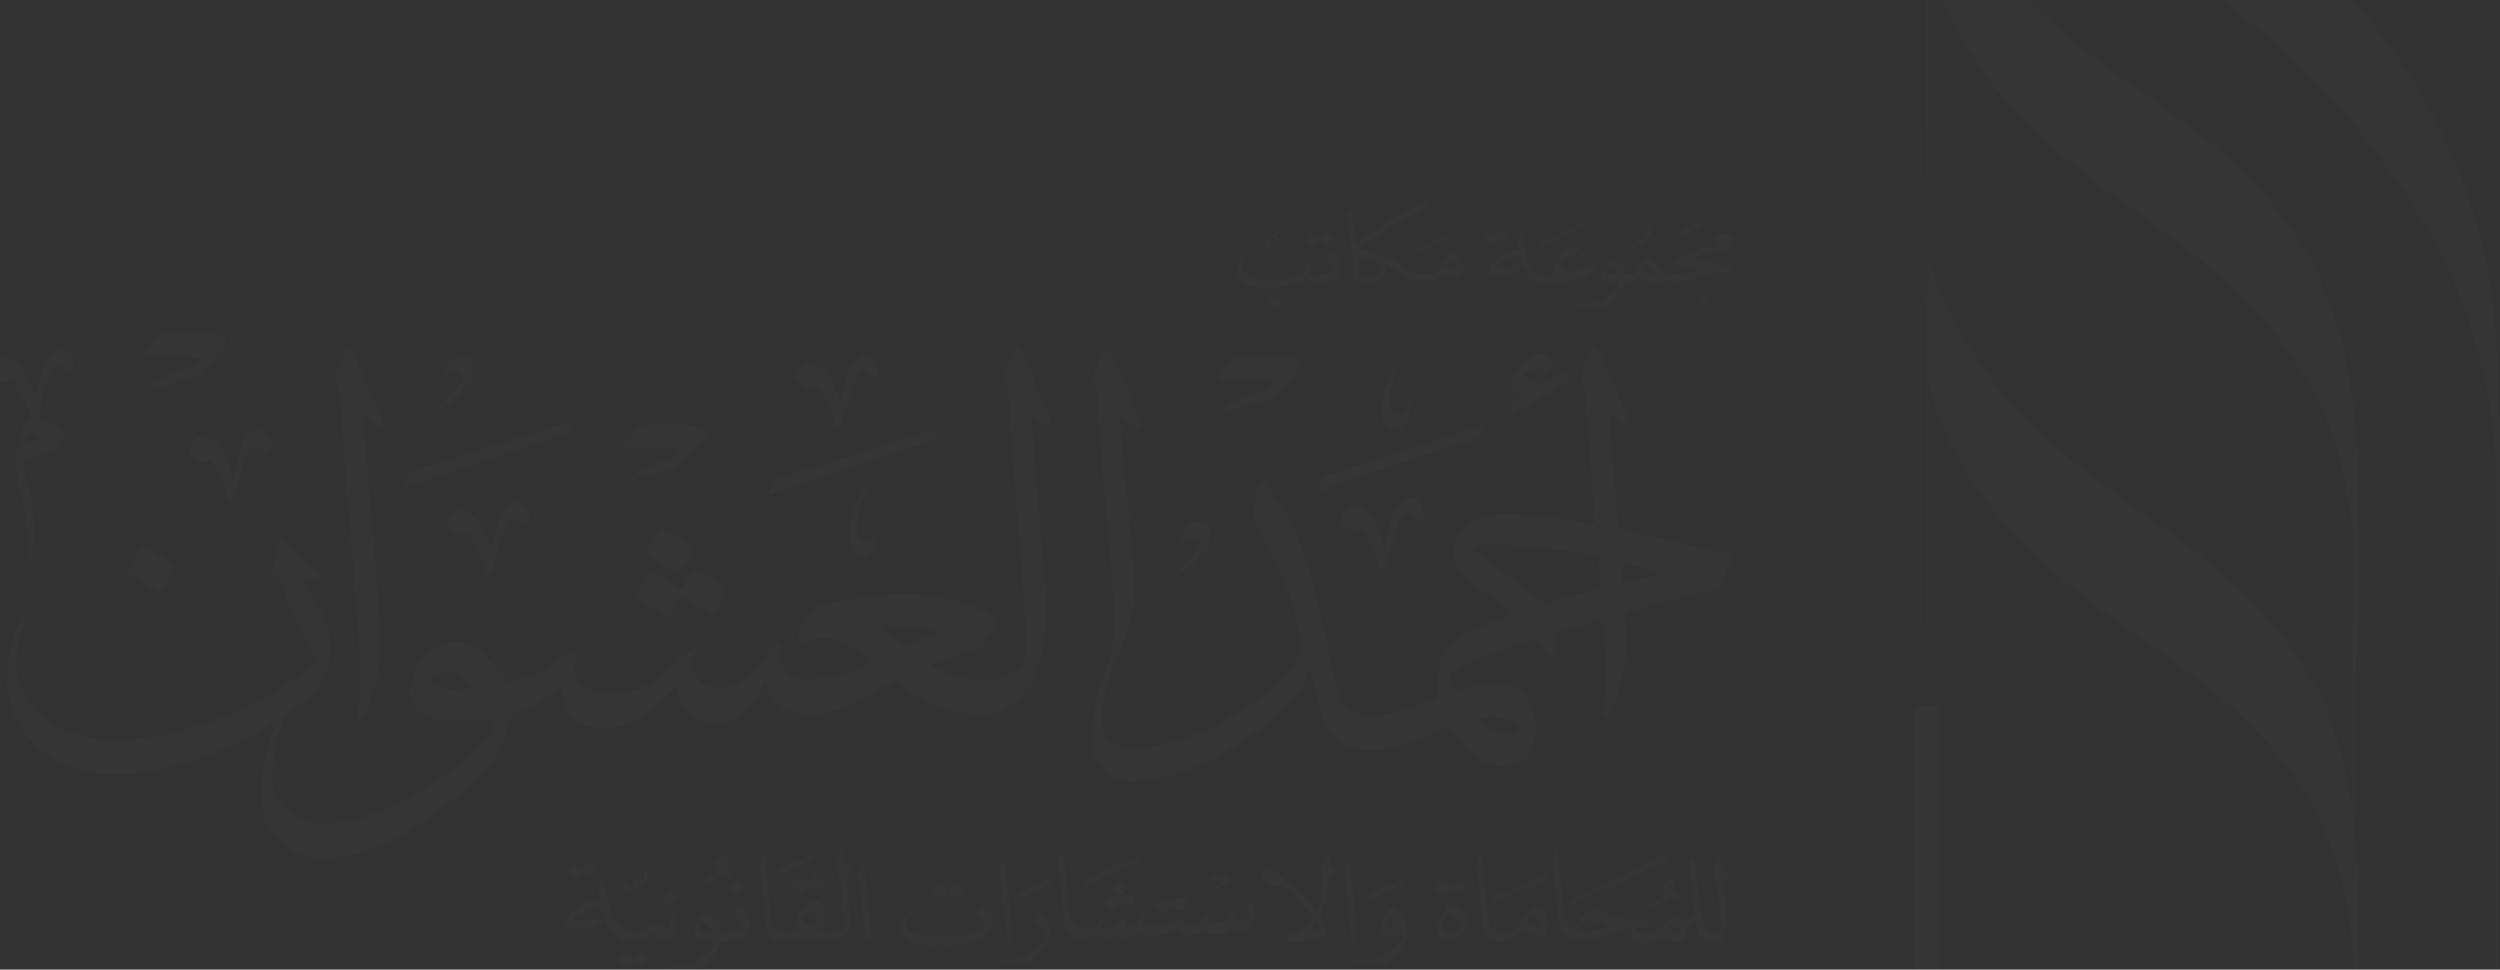 <?xml version="1.0" encoding="UTF-8"?>
<svg width="1168px" height="453px" viewBox="0 0 1168 453" version="1.1" xmlns="http://www.w3.org/2000/svg" xmlns:xlink="http://www.w3.org/1999/xlink">
    <rect x="0" y="0" width="1168" height="453" fill="#333333" stroke="none"/>
    <title>788F79D5-89B3-4981-9B17-5435D4FAB0A7</title>
    <g id="Page-1" stroke="none" stroke-width="1" fill="none" fill-rule="evenodd" opacity="0.015">
        <g id="الرئيسية" transform="translate(-135, -3772)" fill="#FFFFFF">
            <g id="Group-17" transform="translate(135, 3772)">
                <g id="Logo_white" transform="translate(-7, -223)">
                    <g id="Logo">
                        <path d="M907.209,56.008 C909.373,95.819 936.115,133.79 964.191,160.074 C1001.073,194.634 1046.077,218.959 1082.425,254.647 C1118.239,289.83 1148.094,331.776 1162.769,380.279 C1166.353,392.051 1169.029,404.081 1170.774,416.263 C1171.337,420.12 1171.782,424.035 1172.167,427.922 L1172.553,433.38 C1172.889,440.163 1173.027,440.628 1172.968,434.774 L1172.968,438.364 C1172.968,444.742 1172.968,451.09 1172.968,457.438 L1172.968,678.652 C1172.968,680.818 1172.968,707.695 1173.264,707.695 C1173.561,707.695 1173.561,678.949 1173.561,678.652 L1173.561,574.616 C1173.561,508.848 1177.296,441.894 1172.671,376.274 C1164.934,266.661 1084.53,188.76 999.353,129.608 C957.521,100.565 910.411,54.732 907.446,-4.2156887e-14 C908.217,13.824 906.349,38.565 907.298,56.008 L907.209,56.008 Z" id="Path" fill-rule="nonzero"></path>
                        <path d="M907.594,281.82 L907.594,173.245 L907.298,202.287 C912.16,223.646 924.553,244.234 937.479,261.618 C966.326,300.183 1008.01,320.563 1043.617,351.385 C1072.701,376.571 1094.017,407.749 1102.259,445.75 C1104.437,456.817 1105.981,467.999 1106.884,479.242 C1108.93,498.822 1107.566,444.208 1107.092,468.86 C1106.943,476.424 1106.854,484.019 1106.765,491.613 C1106.429,520.467 1106.291,549.342 1106.35,578.235 C1106.35,618.165 1106.588,658.124 1107.358,698.024 C1107.566,709.059 1107.744,688.62 1107.744,687.611 C1107.744,674.381 1107.892,661.12 1107.744,647.86 C1107.111,615.92 1106.894,583.961 1107.092,551.982 C1107.418,502.47 1112.221,451.12 1104.927,401.846 C1099.564,364.092 1081.69,329.233 1054.171,302.853 C1020.729,270.399 977.562,250.85 946.937,215.162 C929.711,195.108 913.139,170.279 907.209,144.203 C909.106,152.568 906.913,164.969 906.913,173.245 L906.913,281.82 C906.913,283.986 906.913,310.862 907.209,310.862 C907.506,310.862 907.506,282.117 907.506,281.82 L907.594,281.82 Z" id="Path" fill-rule="nonzero"></path>
                        <path d="M907.594,490.604 L907.594,370.549 L907.298,399.591 C919.453,452.989 965.466,492.977 1008.573,522.02 C1035.108,539.819 1061.405,560.051 1079.727,586.779 C1088.072,599.042 1094.547,612.479 1098.939,626.649 C1101.158,633.926 1102.911,641.338 1104.186,648.839 C1106.706,663.197 1106.706,705.559 1107.418,652.072 C1107.24,665.778 1107.18,679.483 1107.418,693.159 C1107.418,701.584 1107.684,704.313 1107.803,693.159 C1108.337,652.132 1111.242,608.316 1098.909,568.565 C1088.058,533.53 1064.518,506.268 1036.175,483.87 C1000.598,455.629 961.879,434.804 934.781,396.921 C923.07,380.546 911.893,361.323 907.387,341.507 C909.284,349.872 907.09,362.124 907.09,370.549 L907.09,490.604 C907.09,492.77 907.09,519.647 907.387,519.647 C907.683,519.647 907.683,490.901 907.683,490.604 L907.594,490.604 Z" id="Path" fill-rule="nonzero"></path>
                        <polygon id="Path" fill-rule="nonzero" points="1107.566 700.456 901.487 699.922 901.487 552.783 913.109 552.783 913.109 688.353 1107.596 688.857"></polygon>
                        <path d="M814.235,481.794 C786.337,475.267 771.75,472.004 770.802,471.737 L762.915,470.076 C762.915,468.652 762.678,467.109 762.53,465.745 C760.02,433.607 758.755,417.272 758.735,416.738 C758.735,415.373 759.061,415.106 759.358,415.937 C764.754,421.099 767.303,422.463 767.303,420.001 C767.352,418.88 767.139,417.762 766.681,416.738 C766.028,414.839 763.716,409.381 760.01,400.956 C756.304,392.531 754.288,387.873 753.339,386.123 C752.717,385.322 752.391,384.759 751.768,384.759 C751.145,384.759 751.116,385.322 750.819,386.123 C748.415,390.175 746.693,394.595 745.72,399.206 C747.518,403.222 748.39,407.592 748.27,411.991 C748.27,416.115 749.693,434.952 752.539,468.207 C738.597,465.314 724.433,463.626 710.202,463.164 C704.077,462.901 698.044,464.732 693.096,468.355 C688.845,471.12 686.228,475.803 686.099,480.874 C686.155,483.929 687.194,486.884 689.064,489.299 C692.787,493.67 697.168,497.433 702.049,500.453 C709.995,505.912 714.412,509.175 715.065,509.709 C709.343,511.904 704.599,513.803 701.101,515.167 C685.892,520.329 678.598,529.584 678.598,542.934 C678.545,544.916 678.645,546.9 678.895,548.867 C666.858,554.296 657.015,557.292 649.099,557.292 C645.629,557.542 642.148,556.983 638.93,555.66 C634.513,553.228 631.637,548.303 630.392,540.976 C626.893,523.533 624.047,509.946 621.498,500.394 C616.428,478.619 608.482,461.473 597.78,449.221 C596.505,447.857 595.556,448.124 594.815,450.052 C594.074,451.98 593.866,454.413 593.244,457.943 C592.668,460.067 592.458,462.274 592.621,464.469 C599.573,476.715 605.407,489.562 610.054,502.856 C612.633,510.422 614.227,518.288 614.797,526.262 C614.936,528.045 614.609,529.834 613.848,531.453 C613.848,531.453 612.603,532.788 610.676,535.251 C602.14,544.477 592.193,552.287 581.207,558.389 C565.345,567.912 550.107,572.54 536.143,572.54 C526.656,572.54 521.556,568.179 521.556,559.487 C522.206,550.633 524.133,541.92 527.278,533.619 C527.798,532.403 528.119,531.11 528.227,529.792 C528.227,529.258 527.901,528.991 527.604,528.991 C527.308,528.991 526.329,530.356 525.055,532.788 C519.916,543.409 517.212,555.044 517.139,566.844 C516.894,571.889 518.345,576.871 521.26,580.994 C524.593,585.692 530.097,588.356 535.846,588.055 C548.199,588.055 561.837,583.971 576.76,575.803 C589.07,569.206 600.298,560.762 610.054,550.765 C614.762,545.455 617.938,538.965 619.244,531.987 C620.845,541.51 622.209,547.769 622.743,551.032 C624.64,560.288 628.139,566.547 633.534,569.811 C638.278,572.429 643.66,573.662 649.07,573.37 C657.638,573.37 669.348,569.544 683.935,561.92 C691.88,574.735 700.448,581.261 709.965,581.261 C714.08,581.323 717.974,579.403 720.431,576.1 C723.189,572.404 724.638,567.895 724.552,563.284 C724.776,557.929 723.083,552.67 719.778,548.452 C716.769,544.73 712.198,542.624 707.416,542.756 C700.515,542.986 693.681,544.174 687.107,546.286 C685.565,543.899 684.554,541.208 684.142,538.395 C684.142,537.861 685.743,536.763 689.212,534.865 C693.017,532.739 696.982,530.914 701.071,529.406 C708.789,526.241 716.713,523.604 724.789,521.515 C728.94,527.449 731.46,530.415 732.734,530.415 C734.009,530.415 734.009,529.05 734.009,526.321 C734.051,523.853 733.832,521.387 733.357,518.964 C740.887,516.443 748.388,514.069 755.919,511.845 C756.927,525.55 757.46,533.945 757.46,536.941 C757.52,541.903 757.203,546.861 756.512,551.774 C756.215,555.037 756.215,556.936 756.215,557.707 C756.215,558.478 757.164,558.508 757.786,557.143 C758.763,555.862 759.617,554.492 760.336,553.05 C764.721,542.74 766.883,531.621 766.681,520.418 C766.681,518.816 766.473,514.989 766.058,508.997 C780.21,505.041 794.371,501.59 808.543,498.644 C809.096,498.438 809.623,498.17 810.114,497.843 C810.636,497.076 811.064,496.249 811.389,495.38 L815.51,484.76 C816.132,483.158 815.836,482.09 814.235,481.794 Z M711.477,558.923 C714.649,560.288 716.25,561.653 716.25,563.551 C716.25,564.916 714.649,565.746 712.129,565.746 C706.404,565.604 701.012,563.025 697.306,558.656 C702.012,557.745 706.855,557.806 711.537,558.834 L711.477,558.923 Z M728.287,505.526 C723.998,501.043 719.214,497.062 714.027,493.66 L698.788,483.04 C696.268,481.141 694.993,479.776 694.993,479.242 C694.993,477.878 699.44,477.344 708.305,477.344 C723.278,477.803 738.171,479.71 752.776,483.04 L753.843,483.277 C754.229,488.468 754.614,493.333 754.94,497.783 C746.283,500.127 737.419,502.619 728.287,505.496 L728.287,505.526 Z M765.05,495.38 C764.813,492.414 764.546,489.21 764.25,485.739 C772.877,487.727 779.696,489.536 784.439,491.079 C778.134,492.345 771.671,493.788 765.05,495.41 L765.05,495.38 Z" id="Shape" fill-rule="nonzero"></path>
                        <path d="M523.958,463.253 C526.507,489.952 527.782,505.734 527.782,510.895 C527.726,515.914 527.3,520.921 526.507,525.876 C526.283,527.846 526.174,529.827 526.181,531.809 C526.507,532.61 526.804,532.343 527.782,531.246 C528.612,529.844 529.345,528.387 529.976,526.885 C534.74,516.676 537.132,505.519 536.973,494.253 C536.973,490.189 535.698,477.374 533.475,455.332 C531.251,433.291 530.302,419.052 530.302,418.518 C530.302,417.153 530.628,416.886 531.251,417.42 C536.617,422.611 539.582,424.213 539.582,421.811 C539.48,420.586 539.159,419.391 538.633,418.28 C538.011,416.352 535.668,411.19 531.992,402.736 C528.316,394.281 526.063,389.416 524.995,387.903 C524.373,386.805 524.047,386.538 523.721,386.538 C523.394,386.538 523.098,386.805 522.475,387.636 C518.977,394.696 517.406,399.057 517.406,400.956 C519.463,404.801 520.485,409.115 520.37,413.475 C520.163,417.984 521.438,436.851 523.958,463.253 Z" id="Path" fill-rule="nonzero"></path>
                        <path d="M497.097,417.568 C496.148,415.64 493.925,410.211 490.427,401.757 C486.928,393.302 484.497,388.704 483.459,386.924 C482.807,385.827 482.511,385.56 482.185,385.56 C481.58,385.641 481.08,386.071 480.91,386.657 C477.411,393.717 475.84,398.078 475.84,399.977 C477.897,403.822 478.919,408.136 478.805,412.496 C478.805,418.221 480.08,436.732 482.629,468.326 C485.179,499.919 486.75,517.6 486.75,521.931 C486.75,529.288 485.802,533.649 484.201,534.746 C479.262,538.493 473.261,540.571 467.064,540.679 C456.302,540.679 447.734,538.217 441.716,533.589 C452.181,529.762 460.097,527.063 465.819,525.135 L471.512,515.879 C472.024,515.159 472.35,514.323 472.46,513.447 C472.46,512.913 471.512,511.815 468.992,510.183 C459.149,503.924 445.837,500.661 429.027,500.661 C419.876,500.811 410.754,501.714 401.751,503.36 C391.908,505.556 386.513,507.454 385.564,509.293 L379.872,520.448 C379.63,520.967 379.518,521.537 379.545,522.109 C379.545,522.91 379.872,523.177 380.494,523.177 C381.155,523.124 381.8,522.943 382.392,522.643 C385.626,521.38 389.093,520.824 392.561,521.011 C396.009,521.272 399.358,522.285 402.374,523.978 C406.851,526.003 411.014,528.66 414.737,531.869 C405.986,537.109 396.077,540.105 385.89,540.59 C376.373,540.59 371.303,537.03 371.303,530.237 C371.349,529.037 371.559,527.85 371.926,526.707 C372.252,524.779 371.926,523.978 370.651,523.978 C369.646,524.019 368.716,524.523 368.131,525.342 C360.838,538.128 352.27,544.654 342.13,544.654 C338.349,544.678 334.795,542.85 332.614,539.76 C331.098,538.011 330.201,535.811 330.064,533.5 C330.441,531.908 330.977,530.357 331.665,528.872 C332.288,526.974 332.288,525.906 331.013,525.906 C328.303,527.875 325.756,530.057 323.393,532.432 C318.324,537.06 315.478,539.522 314.855,540.056 C308.542,544.547 301.017,547.019 293.272,547.146 C288.793,547.23 284.353,546.297 280.286,544.417 C277.058,542.726 275.078,539.34 275.187,535.695 C275.217,533.845 275.548,532.011 276.165,530.267 C276.788,528.368 276.462,527.538 274.89,527.538 C273.51,527.613 272.182,528.087 271.066,528.902 C267.441,532.178 263.343,534.888 258.91,536.941 C256.687,538.039 252.24,539.671 245.599,542.133 C244.87,542.305 244.124,542.394 243.375,542.4 C240.5,537.34 236.982,532.673 232.91,528.516 C229.671,525.05 225.247,522.931 220.517,522.583 C214.94,522.793 209.682,525.242 205.931,529.377 C201.418,534.056 198.916,540.318 198.963,546.82 C198.963,555.512 206.257,559.873 220.517,559.873 C225.854,560.073 231.193,559.524 236.378,558.241 C237.215,559.833 237.653,561.604 237.653,563.403 C237.653,565.865 233.206,570.493 224.668,577.583 C215.353,585.339 205.246,592.091 194.516,597.726 C181.531,604.252 170.798,607.782 161.548,607.782 C151.083,607.782 143.464,604.816 138.72,599.357 C135.512,595.351 133.821,590.339 133.947,585.207 C134.42,576.292 136.239,567.501 139.343,559.131 C139.571,558.549 139.769,557.954 139.936,557.351 C144.716,554.183 149.192,550.578 153.306,546.583 C158.84,540.41 161.689,532.286 161.222,524.007 C160.669,517.635 158.639,511.48 155.293,506.03 C150.223,497.605 147.673,492.977 147.347,492.147 C149.729,492.788 152.176,493.156 154.641,493.244 C156.242,493.244 156.864,492.977 156.864,492.147 C156.864,491.316 156.242,490.782 154.967,489.714 C147.347,483.158 142.278,478.531 139.758,476.365 C139.238,475.862 138.553,475.567 137.831,475.534 C137.534,475.534 137.208,476.098 136.882,477.463 C135.729,481.284 134.886,485.193 134.362,489.151 C134.442,490.253 135.02,491.258 135.933,491.88 C137.465,493.15 138.571,494.858 139.105,496.775 C141.582,504.599 144.965,512.105 149.185,519.142 C152.98,525.669 155.115,529.199 155.115,529.466 C155.115,532.195 150.342,536.556 141.151,542.815 C130.236,549.889 118.523,555.644 106.256,559.962 C91.755,565.438 76.423,568.388 60.925,568.683 C44.738,568.683 32.049,564.055 23.481,555.067 C17.71,549.048 14.427,541.069 14.29,532.729 C14.514,529.04 15.15,525.388 16.187,521.842 C16.84,519.142 17.462,516.413 18.411,513.684 C18.737,511.785 18.737,510.955 18.085,510.955 C17.433,510.955 16.84,511.518 16.187,512.883 C13.987,517.937 12.395,523.235 11.444,528.665 C10.809,532.588 10.492,536.556 10.495,540.531 C10.213,545.553 11.075,550.574 13.015,555.215 C21.583,574.824 37.771,584.614 60.925,584.614 C78.358,584.614 97.065,579.719 117.048,570.196 C123.78,566.991 130.314,563.385 136.615,559.398 C131.746,569.759 129.186,581.055 129.114,592.504 C128.682,600.359 131.282,608.08 136.378,614.071 C142.345,620.835 151.095,624.469 160.096,623.92 C172.459,623.92 186.423,618.462 202.906,607.841 C213.779,600.742 223.884,592.53 233.058,583.338 C237.236,579.179 240.383,574.099 242.249,568.505 C243.944,564.908 244.95,561.023 245.213,557.054 L245.866,556.521 L245.866,556.787 C255.679,552.961 262.349,549.431 265.848,545.9 C266.633,545.093 267.689,544.607 268.813,544.536 C269.435,544.536 269.761,544.803 269.761,545.366 C269.555,549.438 270.6,553.476 272.756,556.936 C275.72,561.03 281.294,563.195 289.24,563.195 C297.353,562.841 305.137,559.887 311.445,554.77 C315.387,551.708 318.906,548.137 321.911,544.15 C322.273,543.827 322.592,543.458 322.86,543.052 C323.156,543.052 323.156,543.319 323.482,544.15 C325.083,555.304 331.102,560.763 340.945,560.763 C350.788,560.763 358.377,554.83 363.773,542.785 C363.946,542.17 364.272,541.608 364.722,541.154 C364.998,541.669 365.208,542.217 365.344,542.785 C368.309,552.041 375.187,556.669 385.653,556.669 C391.814,556.654 397.893,555.255 403.441,552.575 C410.93,548.992 418.233,545.032 425.321,540.709 C432.034,546.279 439.513,550.855 447.527,554.296 C453.792,556.171 460.322,557.003 466.857,556.758 C474.15,556.758 480.495,552.931 485.891,545.604 C492.235,536.704 495.733,524.63 495.733,509.115 C495.733,503.687 494.459,487.341 492.235,459.574 C490.011,431.808 488.766,418.043 488.766,417.657 C488.766,416.293 489.063,416.026 489.389,416.827 C494.785,421.722 497.631,423.353 497.631,420.921 C497.72,420.268 497.394,419.2 497.097,417.568 Z M219.39,545.248 C211.771,545.248 208.273,543.586 208.273,540.62 C208.273,538.158 210.822,537.06 216.218,537.06 C220.013,537.06 223.808,539.255 228.255,544.15 C225.332,544.739 222.369,545.106 219.39,545.248 L219.39,545.248 Z M416.96,515.82 C419.925,515.553 422.89,515.286 426.477,515.286 C435.668,515.286 442.339,516.383 445.837,518.549 C440.384,520.375 435.056,522.555 429.887,525.075 C425.888,521.524 421.514,518.42 416.842,515.82 L416.96,515.82 Z" id="Shape" fill-rule="nonzero"></path>
                        <path d="M171.065,474.644 C174.03,511.667 175.483,532.61 175.483,537.802 C175.545,542.763 175.228,547.722 174.534,552.634 C174.238,555.898 174.238,557.826 174.238,558.567 C174.238,559.309 175.186,559.398 175.809,558.033 C176.793,556.757 177.647,555.386 178.358,553.94 C182.744,543.63 184.905,532.511 184.703,521.308 C184.703,517.214 183.428,499.267 180.582,466.872 C177.736,434.478 176.758,418.28 176.758,417.835 C176.758,416.471 177.084,416.204 177.41,417.005 C182.776,422.196 185.326,423.561 185.326,421.099 C185.377,419.977 185.164,418.859 184.703,417.835 C184.051,415.937 181.738,410.478 178.032,402.053 C174.326,393.628 172.31,388.971 171.362,387.072 C170.739,386.242 170.413,385.708 169.79,385.708 C169.168,385.708 169.138,386.242 168.842,387.072 C166.438,391.111 164.725,395.523 163.772,400.125 C165.546,404.159 166.406,408.535 166.292,412.941 C166.292,417.301 167.893,437.978 171.065,474.644 Z" id="Path" fill-rule="nonzero"></path>
                        <path d="M66.499,490.871 C71.243,493.6 76.016,496.33 80.759,499.593 C81.412,499.86 81.708,499.593 82.36,498.762 C86.481,493.066 88.705,489.24 88.705,487.608 C88.705,487.074 86.155,485.443 81.412,482.713 C78.916,481.071 76.252,479.699 73.466,478.619 C73.14,478.619 72.844,478.886 72.191,479.45 L66.499,490.07 C66.173,490.337 66.173,490.871 66.499,490.871 Z" id="Path" fill-rule="nonzero"></path>
                        <path d="M331.546,489.151 C330.985,489.116 330.467,489.453 330.272,489.981 L325.498,498.377 C323.111,496.533 320.572,494.896 317.909,493.482 C315.759,491.973 313.402,490.784 310.912,489.952 C310.615,489.952 310.289,490.219 309.637,490.753 L303.945,501.343 C303.619,501.877 303.619,502.174 303.945,502.174 C308.688,504.873 313.461,507.602 318.205,510.866 C318.857,511.133 319.154,510.866 319.806,510.332 C321.722,507.562 323.417,504.646 324.876,501.61 C329.945,504.577 334.719,507.335 338.84,509.798 C339.136,510.332 339.788,510.065 340.411,509.234 C344.532,503.538 346.34,499.978 346.34,498.08 C346.34,497.546 344.117,495.914 339.373,493.185 C336.915,491.566 334.291,490.214 331.546,489.151 L331.546,489.151 Z" id="Path" fill-rule="nonzero"></path>
                        <path d="M324.876,490.248 C328.997,484.315 330.805,480.726 330.805,478.797 C330.805,478.264 328.582,476.632 323.838,473.903 C321.341,472.27 318.678,470.907 315.893,469.839 C315.377,469.9 314.917,470.195 314.647,470.64 L308.718,481.26 L308.718,482.09 C313.746,484.699 318.617,487.601 323.304,490.782 C323.927,491.049 324.253,490.782 324.876,490.248 Z" id="Path" fill-rule="nonzero"></path>
                        <path d="M700.152,423.501 C700.775,422.7 700.775,422.166 700.478,422.166 C700.182,422.166 699.5,422.166 698.551,422.433 C673.202,430.324 648.773,438.215 625.292,445.572 C624.07,447.821 623.077,450.186 622.328,452.633 C650.878,442.576 675.93,434.389 697.484,427.595 C698.647,426.431 699.556,425.037 700.152,423.501 Z" id="Path" fill-rule="nonzero"></path>
                        <path d="M719.66,407.482 C715.835,409.944 713.938,411.576 713.938,412.377 L713.315,415.937 C713.315,416.204 713.315,416.204 713.612,416.471 C714.264,415.937 714.887,415.64 715.213,415.373 C726.627,408.58 734.246,404.219 737.419,402.587 C738.669,401.46 739.452,399.904 739.613,398.227 C739.939,397.129 739.939,396.595 739.613,396.595 C739.286,396.595 738.664,396.595 737.093,397.426 C735.234,398.3 733.431,399.291 731.697,400.392 C730.046,401.385 728.21,402.031 726.301,402.291 C724.746,402.12 723.237,401.657 721.854,400.926 C719.956,400.096 718.889,399.295 718.889,398.464 C718.889,397.633 719.838,397.099 721.113,396.298 C722.298,395.401 723.747,394.921 725.234,394.934 C726.657,394.86 727.955,395.746 728.406,397.099 C728.732,397.663 729.355,397.93 729.681,397.396 C730.869,395.793 731.634,393.915 731.904,391.938 C731.904,389.208 730.303,388.14 727.783,388.14 C724.611,388.14 720.786,390.306 716.369,395.201 C714.222,396.937 712.943,399.529 712.871,402.291 C712.989,404.486 715.213,406.118 719.66,407.482 Z" id="Path" fill-rule="nonzero"></path>
                        <path d="M302.047,432.342 C306.346,432.134 308.481,432.134 308.481,432.134 C319.658,432.134 325.35,432.727 325.35,433.973 C325.307,434.2 325.107,434.363 324.876,434.359 C321.409,436.536 317.747,438.383 313.936,439.877 C307.532,442.843 303.47,444.979 302.077,445.81 C301.331,446.307 300.618,446.852 299.942,447.441 L302.907,446.818 C309.649,445.612 316.261,443.765 322.652,441.301 C326.344,438.751 329.631,435.661 332.406,432.134 C335.371,428.456 337.179,426.201 337.179,424.985 C337.179,422.532 330.756,421.306 317.909,421.306 C315.288,421.222 312.665,421.291 310.052,421.514 C307.594,421.589 305.273,422.66 303.619,424.48 L299.824,430.413 C299.469,430.82 299.225,431.31 299.112,431.837 C299.201,432.342 300.15,432.342 302.047,432.342 Z" id="Path" fill-rule="nonzero"></path>
                        <path d="M443.791,425.192 C444.444,424.362 444.444,423.828 444.117,423.828 C443.791,423.828 443.169,423.828 442.22,424.095 C416.842,431.986 392.442,439.877 368.961,447.234 C367.74,449.492 366.746,451.867 365.997,454.324 C394.517,444.237 419.569,436.079 441.153,429.256 C442.29,428.088 443.187,426.707 443.791,425.192 Z" id="Path" fill-rule="nonzero"></path>
                        <path d="M273.497,421.603 C274.119,420.772 274.119,420.238 273.823,420.238 C273.526,420.238 272.874,420.238 271.896,420.505 C246.547,428.396 222.118,436.287 198.637,443.644 C197.428,445.909 196.435,448.282 195.673,450.734 C224.223,440.648 249.275,432.49 270.829,425.667 C271.989,424.511 272.897,423.127 273.497,421.603 L273.497,421.603 Z" id="Path" fill-rule="nonzero"></path>
                        <path d="M381.324,402.32 C382.406,403.498 383.863,404.263 385.445,404.486 C386.03,404.539 386.61,404.346 387.046,403.952 C387.343,403.418 387.669,403.418 388.291,403.418 C388.914,403.418 390.841,405.851 393.391,410.745 C395.013,413.928 396.181,417.324 396.859,420.832 C396.859,422.196 397.186,422.73 397.512,422.73 C397.838,422.73 398.757,421.929 399.735,420.832 C401.079,417.872 402.074,414.766 402.7,411.576 C404.924,401.757 407.147,396.743 409.667,396.743 C410.919,396.769 412.09,397.371 412.839,398.375 C414.114,399.473 414.737,400.007 415.063,400.007 C415.389,400.007 416.338,399.206 416.96,397.574 C417.302,396.699 417.521,395.78 417.613,394.845 C417.344,393.575 416.667,392.429 415.686,391.582 C414.751,390.184 413.238,389.28 411.565,389.119 C408.6,389.119 406.169,391.315 403.649,396.209 C401.751,403.003 400.15,408.075 399.528,411.457 C399.528,411.991 399.202,412.258 399.202,412.555 L398.876,412.555 L398.876,411.457 C398.002,406.432 395.972,401.679 392.946,397.574 C390.955,394.402 387.498,392.45 383.755,392.383 C383.429,392.383 382.481,393.213 380.791,395.349 C380.042,396.47 379.406,397.662 378.893,398.909 C378.804,399.858 379.486,400.956 381.324,402.32 Z" id="Path" fill-rule="nonzero"></path>
                        <path d="M12.482,400.481 C13.43,400.481 15.031,402.647 17.225,407.275 C19.059,410.791 20.549,414.477 21.672,418.28 C18.707,419.111 16.929,422.641 16.276,428.1 C15.98,429.167 16.276,429.731 16.603,429.731 C16.929,429.731 17.225,429.167 18.5,427.803 C19.775,426.438 20.724,425.637 21.465,425.637 C23.121,425.741 24.691,426.411 25.912,427.536 C23.256,428.195 20.695,429.192 18.292,430.502 C15.362,432.747 13.802,436.351 14.171,440.025 C14.88,445.037 15.94,449.994 17.344,454.858 C19.167,462.312 20.19,469.939 20.397,477.611 C20.397,481.408 20.397,483.307 20.724,483.307 C21.211,482.775 21.54,482.117 21.672,481.408 C22.412,478.214 22.839,474.955 22.947,471.678 C22.803,460.604 20.653,449.649 16.603,439.343 C18.759,437.415 21.388,436.094 24.222,435.516 C27.394,434.715 30.566,434.151 33.413,433.35 C33.739,433.35 34.361,432.253 35.31,430.621 C36.259,428.989 36.911,427.655 36.585,427.091 C36.259,425.459 34.687,423.561 31.515,421.366 C29.226,419.597 26.556,418.388 23.718,417.835 C25.378,415.008 26.391,411.846 26.683,408.58 C28.906,398.494 31.13,393.747 33.679,393.747 C34.931,393.777 36.099,394.378 36.852,395.379 C38.097,396.476 38.749,397.01 39.075,397.01 C39.401,397.01 40.32,396.209 40.973,394.578 C41.289,393.696 41.498,392.78 41.595,391.849 C41.359,390.574 40.688,389.421 39.698,388.585 C38.757,387.194 37.247,386.292 35.577,386.123 C32.612,386.123 30.181,388.585 27.631,393.213 C25.734,400.007 24.163,405.079 23.51,408.461 C23.556,408.842 23.45,409.226 23.214,409.529 C23.214,409.826 23.214,409.826 22.888,409.529 L22.888,408.461 C21.95,403.537 19.924,398.885 16.958,394.845 C14.95,391.68 11.484,389.739 7.738,389.683 C7.441,389.683 6.493,390.484 4.773,392.65 C4.025,393.77 3.389,394.963 2.876,396.209 C2.876,397.01 3.498,398.108 5.425,399.473 C6.503,400.656 7.961,401.422 9.546,401.638 C10.123,401.694 10.695,401.5 11.118,401.104 C11.533,400.481 11.859,400.481 12.482,400.481 Z" id="Path" fill-rule="nonzero"></path>
                        <path d="M658.557,423.62 C662.025,423.62 664.901,419.526 666.473,411.754 C666.626,411.68 666.723,411.524 666.723,411.353 C666.723,411.183 666.626,411.027 666.473,410.953 L666.146,410.953 C666.146,411.22 665.85,411.487 665.85,411.754 C663.626,415.017 661.729,416.649 660.128,416.649 C657.163,416.649 656.007,414.483 656.007,409.855 C656.707,404.103 658.308,398.497 660.751,393.243 C661.164,392.183 661.491,391.092 661.729,389.98 C661.403,389.98 660.751,390.81 659.505,392.709 C655.154,399.353 652.731,407.076 652.509,415.017 C652.509,420.624 654.436,423.62 658.557,423.62 Z" id="Path" fill-rule="nonzero"></path>
                        <path d="M224.015,403.952 C226.301,401.5 227.744,398.382 228.136,395.052 C228.371,393.558 227.879,392.042 226.814,390.97 C225.748,389.897 224.235,389.397 222.741,389.624 C218.833,389.486 215.437,392.286 214.825,396.15 C214.771,396.703 214.661,397.25 214.499,397.782 C214.825,397.782 214.825,398.049 215.151,398.049 C215.605,397.835 216.025,397.555 216.396,397.218 C217.533,396.885 218.71,396.706 219.894,396.684 C222.118,396.684 223.393,397.515 223.393,399.651 C223.393,401.786 219.568,405.91 212.601,412.436 C211.326,413.801 210.704,414.632 210.704,414.632 L210.704,414.898 C211.783,414.539 212.787,413.986 213.668,413.267 C217.823,411.05 221.374,407.852 224.015,403.952 L224.015,403.952 Z" id="Path" fill-rule="nonzero"></path>
                        <path d="M413.047,448.865 C412.721,448.865 412.098,449.696 410.823,451.594 C406.479,458.241 404.067,465.964 403.856,473.903 C403.856,479.628 405.754,482.624 409.786,482.624 C413.284,482.624 416.13,478.531 417.702,470.758 C417.855,470.684 417.952,470.528 417.952,470.358 C417.952,470.187 417.855,470.032 417.702,469.957 L417.405,469.957 C417.405,470.224 417.079,470.491 417.079,470.758 C414.855,474.021 412.958,475.653 411.357,475.653 C408.392,475.653 407.236,473.487 407.236,468.86 C407.951,463.107 409.562,457.502 412.009,452.247 C412.441,451.148 412.788,450.017 413.047,448.865 Z" id="Path" fill-rule="nonzero"></path>
                        <path d="M218.086,470.847 C219.171,472.026 220.624,472.8 222.207,473.042 C222.793,473.103 223.376,472.909 223.808,472.508 C224.134,471.945 224.43,471.945 225.083,471.945 C225.735,471.945 227.603,474.407 230.152,479.302 C231.807,482.505 232.985,485.933 233.651,489.477 C233.651,490.842 233.947,491.405 234.273,491.405 C234.6,491.405 235.548,490.575 236.497,489.477 C237.841,486.517 238.836,483.411 239.462,480.221 C241.685,470.432 243.909,465.389 246.429,465.389 C247.685,465.4 248.861,466.005 249.601,467.02 C250.876,468.118 251.528,468.652 251.825,468.652 C252.121,468.652 253.099,467.851 253.752,466.19 C254.071,465.319 254.28,464.412 254.374,463.49 C254.145,462.213 253.473,461.058 252.477,460.227 C251.53,458.842 250.024,457.942 248.356,457.765 C245.391,457.765 242.96,459.93 240.41,464.855 C238.513,471.648 236.942,476.543 236.289,480.073 C236.289,480.637 235.963,480.904 235.963,481.171 L235.667,481.171 L235.667,480.073 C234.769,475.055 232.741,470.307 229.737,466.19 C227.73,463.024 224.263,461.084 220.517,461.028 C220.221,461.028 219.242,461.859 217.552,463.995 C216.801,465.103 216.165,466.286 215.655,467.525 C215.566,468.415 216.189,469.512 218.086,470.847 Z" id="Path" fill-rule="nonzero"></path>
                        <path d="M579.546,400.125 C583.816,399.947 585.98,399.947 585.98,399.947 C597.157,399.947 602.849,400.541 602.849,401.757 C602.819,401.996 602.615,402.174 602.375,402.172 C598.908,404.349 595.246,406.196 591.435,407.69 C585.031,410.656 580.97,412.792 579.576,413.623 C578.83,414.12 578.117,414.665 577.442,415.254 L580.406,414.632 C587.145,413.41 593.755,411.563 600.151,409.114 C603.836,406.555 607.123,403.466 609.905,399.947 C612.87,396.269 614.649,394.014 614.649,392.798 C614.649,390.346 608.235,389.119 595.408,389.119 C592.787,389.035 590.164,389.105 587.551,389.327 C585.089,389.382 582.759,390.456 581.118,392.294 L577.323,398.227 C576.972,398.646 576.728,399.145 576.611,399.68 C576.7,400.125 577.649,400.125 579.546,400.125 Z" id="Path" fill-rule="nonzero"></path>
                        <path d="M77.469,389.535 C81.738,389.327 83.872,389.327 83.872,389.327 C95.049,389.327 100.771,389.92 100.771,391.166 C100.728,391.393 100.528,391.556 100.297,391.552 C96.827,393.722 93.165,395.569 89.357,397.07 C82.924,400.036 78.892,402.172 77.498,403.003 C76.739,403.495 76.016,404.04 75.334,404.634 L78.447,404.011 C85.188,402.8 91.799,400.953 98.192,398.494 C101.877,395.936 105.164,392.847 107.946,389.327 C110.911,385.649 112.69,383.394 112.69,382.178 C112.69,379.706 106.266,378.479 93.419,378.499 C90.798,378.416 88.175,378.485 85.562,378.707 C83.11,378.77 80.793,379.843 79.158,381.673 L75.334,387.606 C74.98,388.013 74.735,388.503 74.622,389.03 C74.593,389.535 75.541,389.535 77.469,389.535 Z" id="Path" fill-rule="nonzero"></path>
                        <path d="M97.836,436.762 C98.918,437.939 100.375,438.704 101.957,438.927 C102.542,438.981 103.122,438.787 103.558,438.393 C103.855,437.83 104.181,437.83 104.803,437.83 C105.426,437.83 107.353,440.292 109.903,445.187 C111.53,448.368 112.698,451.764 113.371,455.273 C113.371,456.638 113.698,457.172 114.024,457.172 C114.35,457.172 115.269,456.341 116.218,455.273 C117.569,452.316 118.564,449.209 119.182,446.017 C121.406,436.198 123.629,431.185 126.149,431.185 C127.405,431.196 128.581,431.801 129.322,432.816 C130.597,433.914 131.219,434.448 131.545,434.448 C131.871,434.448 132.82,433.647 133.443,432.015 C133.781,431.139 134.001,430.221 134.095,429.286 C133.844,428.01 133.164,426.859 132.168,426.023 C131.233,424.625 129.72,423.721 128.047,423.561 C125.082,423.561 122.651,425.756 120.131,430.651 C118.234,437.444 116.633,442.339 116.01,445.899 C116.01,446.433 115.684,446.7 115.684,446.967 L115.358,446.967 L115.358,445.899 C114.485,440.873 112.455,436.12 109.428,432.015 C107.449,428.831 103.985,426.875 100.238,426.824 C99.912,426.824 98.963,427.655 97.273,429.79 C96.516,430.911 95.871,432.104 95.346,433.35 C95.168,434.3 95.82,435.397 97.836,436.762 Z" id="Path" fill-rule="nonzero"></path>
                        <path d="M568.607,481.319 C570.892,478.867 572.335,475.749 572.728,472.419 C572.959,470.923 572.468,469.406 571.404,468.33 C570.34,467.254 568.829,466.746 567.332,466.961 C563.419,466.838 560.027,469.648 559.416,473.517 C559.362,474.07 559.253,474.617 559.09,475.149 C559.416,475.149 559.416,475.416 559.712,475.416 C560.178,475.207 560.608,474.927 560.987,474.585 C562.125,474.252 563.301,474.073 564.486,474.051 C566.709,474.051 567.984,474.882 567.984,477.018 C567.984,479.153 564.16,483.277 557.192,489.803 C555.918,491.168 555.295,491.999 555.295,491.999 L555.295,492.266 C556.361,491.876 557.36,491.326 558.26,490.634 C562.408,488.408 565.957,485.212 568.607,481.319 L568.607,481.319 Z" id="Path" fill-rule="nonzero"></path>
                        <path d="M635.699,468.711 C636.784,469.885 638.238,470.649 639.82,470.877 C640.405,470.938 640.989,470.743 641.421,470.343 C641.747,469.809 642.043,469.809 642.695,469.809 C643.348,469.809 645.215,472.241 647.765,477.166 C649.409,480.332 650.587,483.719 651.263,487.222 C651.263,488.587 651.56,489.121 651.886,489.121 C652.212,489.121 653.161,488.32 654.11,487.222 C655.453,484.263 656.448,481.157 657.074,477.967 C659.298,468.177 661.521,463.134 664.041,463.134 C665.297,463.146 666.473,463.751 667.214,464.766 C668.489,465.834 669.141,466.397 669.437,466.397 C669.734,466.397 670.712,465.567 671.335,463.935 C671.676,463.06 671.896,462.141 671.987,461.206 C671.726,459.941 671.06,458.795 670.09,457.943 C669.142,456.563 667.634,455.672 665.969,455.51 C663.004,455.51 660.573,457.676 658.023,462.571 C656.126,469.394 654.554,474.437 653.902,477.819 C653.902,478.353 653.576,478.649 653.576,478.916 L653.279,478.916 L653.279,477.819 C652.405,472.793 650.375,468.04 647.35,463.935 C645.356,460.771 641.898,458.829 638.159,458.773 C637.863,458.773 636.884,459.574 635.195,461.74 C634.443,462.849 633.807,464.032 633.297,465.27 C633.179,466.338 633.801,467.436 635.699,468.711 Z" id="Path" fill-rule="nonzero"></path>
                        <path d="M816.666,347.469 C811.241,346.906 808.009,346.55 806.912,346.372 C804.244,345.749 802.346,345.244 801.338,344.918 L801.338,344.918 C798.848,344.176 797.514,343.702 797.247,343.643 C799.952,342.558 802.75,341.724 805.608,341.151 C808.276,340.587 810.885,340.023 813.553,339.4 C814.323,339.265 815.035,338.903 815.599,338.362 C816.204,337.379 816.654,336.308 816.933,335.188 C816.933,334.743 816.162,334.061 814.62,333.26 C813.585,332.585 812.408,332.159 811.181,332.014 C810.737,332.014 810.173,332.518 809.462,333.467 C808.951,334.049 808.604,334.755 808.454,335.514 C808.454,336.256 808.958,336.879 809.906,337.413 C799.619,339.4 793.067,341.892 790.458,344.918 C789.42,346.045 788.975,346.668 789.035,346.846 L789.242,346.846 C789.577,346.88 789.915,346.88 790.25,346.846 C790.667,346.741 791.095,346.681 791.525,346.668 C791.711,346.634 791.902,346.634 792.088,346.668 C795.616,347.588 798.67,348.33 800.983,349.012 C798.819,349.778 796.584,350.324 794.312,350.644 C792.359,351.037 790.374,351.245 788.382,351.266 L787.878,351.266 C787.162,351.24 786.462,351.047 785.833,350.703 C784.498,350.163 783.287,349.355 782.275,348.33 C781.486,347.392 780.763,346.4 780.111,345.363 C779.34,344.117 778.717,343.494 778.184,343.494 C777.65,343.494 776.405,344.354 774.508,345.927 C772.61,347.499 771.543,348.893 771.543,349.813 C771.543,350.733 770.535,350.703 769.26,350.999 C768.466,351.206 767.649,351.315 766.829,351.326 L765.554,351.326 C765.279,349.375 764.491,347.532 763.271,345.986 C762.204,344.503 761.225,343.761 760.306,343.761 C759.387,343.761 758.824,344.562 757.697,346.105 C756.49,347.626 755.813,349.502 755.77,351.444 C755.634,352.508 756.133,353.552 757.045,354.114 C757.875,354.463 758.756,354.674 759.654,354.737 C761.374,354.915 762.619,354.975 763.657,355.034 C763.377,356.553 762.594,357.932 761.433,358.95 C759.16,361.396 756.288,363.205 753.102,364.201 C751.143,364.682 749.13,364.911 747.113,364.883 L743.17,364.883 C743.17,365.12 744.149,365.417 745.987,365.802 C747.937,366.213 749.924,366.421 751.916,366.425 C753.769,366.502 755.619,366.23 757.371,365.624 C759.472,364.755 761.304,363.342 762.678,361.531 C764.208,359.552 765.29,357.264 765.85,354.826 L766.918,354.826 C769.044,354.714 771.03,353.726 772.403,352.097 C773.527,353.328 774.993,354.195 776.612,354.589 C778.16,355.058 779.769,355.288 781.386,355.271 C782.061,355.275 782.735,355.226 783.402,355.123 C783.909,354.737 784.308,354.226 784.558,353.64 C785.481,354.471 786.698,354.898 787.938,354.826 L788.442,354.826 C792.851,354.603 797.205,353.744 801.368,352.275 C804.333,351.296 806.052,350.792 806.26,350.792 C807.448,350.412 808.689,350.221 809.936,350.228 C810.766,350.228 812.545,350.228 815.362,350.436 C815.747,349.932 816.251,349.071 817.022,347.766 C817.111,347.647 817.051,347.469 816.666,347.469 Z M761.492,351.207 C758.883,351.207 757.609,350.703 757.609,349.694 C757.668,349.183 757.923,348.716 758.32,348.389 C758.586,347.991 758.955,347.673 759.387,347.469 C760.289,347.896 761.073,348.538 761.67,349.338 C762.202,349.848 762.582,350.495 762.767,351.207 L761.492,351.207 Z M776.494,350.762 C775.469,350.391 774.566,349.744 773.885,348.893 C774.287,348.315 774.789,347.812 775.367,347.41 C775.765,347.01 776.269,346.732 776.82,346.609 C777.087,346.609 777.532,347.173 778.154,348.389 C778.765,349.526 779.591,350.533 780.585,351.355 C779.196,351.42 777.807,351.219 776.494,350.762 L776.494,350.762 Z" id="Shape" fill-rule="nonzero"></path>
                        <path d="M750.552,349.783 C751.164,348.853 751.671,347.858 752.064,346.817 C752.064,346.52 752.272,346.342 752.064,346.253 C751.857,346.164 752.064,346.253 751.709,346.253 C748.125,348.327 744.199,349.744 740.117,350.436 C739.022,350.055 738.014,349.46 737.152,348.686 C736.117,347.981 735.37,346.928 735.047,345.719 C736.031,344.549 737.281,343.633 738.694,343.049 C740.449,342.152 742.385,341.665 744.356,341.625 C745.365,341.636 746.365,341.806 747.321,342.13 C747.726,342.263 748.122,342.422 748.507,342.604 C748.655,342.604 748.655,342.604 748.655,342.604 C748.655,342.604 747.943,341.358 746.609,340.379 C745.107,339.346 743.333,338.779 741.51,338.748 C741.028,338.688 740.54,338.688 740.057,338.748 C738.415,339.129 736.969,340.1 735.996,341.477 C735.282,342.43 734.619,343.42 734.009,344.443 C733.312,345.434 732.818,346.553 732.556,347.736 C732.424,349.26 733.128,350.737 734.395,351.593 C733.16,351.991 731.866,352.172 730.57,352.127 L730.244,352.127 C727.567,352.342 724.955,351.234 723.247,349.16 C721.876,347.137 720.872,344.888 720.282,342.515 L718.563,335.514 C718.403,334.42 717.941,333.393 717.229,332.548 C716.747,333.727 716.341,334.936 716.013,336.167 C716.388,337.131 716.685,338.123 716.903,339.133 C713.566,340.318 710.349,341.818 707.297,343.613 C706.12,344.455 705.063,345.453 704.154,346.579 C703.416,347.466 702.953,348.548 702.82,349.694 C702.82,350.228 703.532,350.614 704.984,350.911 C706.505,351.146 708.042,351.255 709.58,351.237 C711.188,351.335 712.801,351.164 714.353,350.733 C716.04,349.717 717.544,348.423 718.8,346.906 C719.5,349.497 720.883,351.853 722.803,353.729 C724.916,355.335 727.537,356.125 730.185,355.954 L730.511,355.954 C733.235,355.754 735.929,355.257 738.545,354.47 C740.444,354.113 742.316,353.627 744.149,353.017 C746.428,352.255 748.585,351.165 750.552,349.783 L750.552,349.783 Z M717.258,347.084 C716.499,347.461 715.691,347.731 714.857,347.885 C713.874,348.013 712.883,348.072 711.892,348.063 C710.623,348.081 709.354,348.002 708.097,347.825 C706.941,347.825 706.319,347.558 706.319,347.38 C706.319,346.579 708.097,345.452 711.596,344.028 C713.568,343.102 715.636,342.395 717.762,341.922 L718.919,346.194 C718.409,346.566 717.851,346.866 717.258,347.084 L717.258,347.084 Z" id="Shape" fill-rule="nonzero"></path>
                        <path d="M686.84,341.329 C685.2,341.606 683.727,342.497 682.719,343.821 C681.261,345.253 680.128,346.983 679.399,348.893 C678.895,350.436 676.582,351.148 672.58,351.148 L672.343,351.148 C670.558,351.178 668.785,350.856 667.125,350.199 C665.648,349.463 664.222,348.631 662.856,347.707 C661.061,346.482 659.167,345.411 657.193,344.503 C653.728,342.933 650.15,341.624 646.49,340.587 C644.95,340.051 643.344,339.721 641.717,339.608 C642.45,338.594 643.329,337.694 644.326,336.938 C646.219,335.492 648.199,334.164 650.255,332.963 C654.199,330.59 659.15,327.683 665.257,324.33 L673.202,320.059 C673.529,319.881 673.855,319.317 674.24,318.308 C674.485,317.657 674.654,316.981 674.744,316.291 C674.744,316.291 674.744,316.291 674.744,316.143 C671.4,317.601 668.17,319.307 665.079,321.245 C661.047,323.589 657.816,325.458 655.266,326.882 C645.779,332.518 640.828,336.375 640.442,338.54 C640.197,332.915 639.382,327.329 638.011,321.868 C638.011,321.542 637.774,321.305 637.685,321.305 C637.596,321.305 637.685,321.305 637.685,321.483 C637.193,322.289 636.786,323.144 636.469,324.034 C637.181,328.929 637.892,334.446 638.515,340.528 C638.782,343.257 639.078,345.986 639.345,348.775 C639.442,350.373 639.855,351.936 640.561,353.373 C641.62,355.088 643.567,356.045 645.571,355.835 C648.357,355.866 651.057,354.874 653.161,353.046 C654.079,352.067 654.514,350.73 654.347,349.398 C654.39,348.389 654.239,347.382 653.902,346.431 C656.131,347.424 658.281,348.585 660.336,349.902 C662.175,351.131 664.086,352.25 666.057,353.254 C668.144,354.206 670.406,354.711 672.698,354.737 L672.936,354.737 C674.2,354.721 675.444,354.428 676.582,353.877 C678.416,353.112 679.861,351.635 680.585,349.783 C682.46,351.552 684.945,352.529 687.522,352.512 C687.924,352.587 688.336,352.587 688.738,352.512 C688.975,352.512 689.36,351.889 689.864,350.94 C690.354,350.207 690.64,349.358 690.694,348.478 C690.593,346.982 690.2,345.521 689.538,344.176 C688.382,342.278 687.611,341.329 686.84,341.329 Z M650.255,351.118 C648.906,351.782 647.43,352.146 645.927,352.186 C644.447,352.226 643.017,351.645 641.984,350.584 C641.364,349.287 641.04,347.869 641.035,346.431 C640.887,345.422 640.828,344.295 640.768,343.02 C642.968,343.159 645.135,343.619 647.202,344.384 C650.878,345.66 652.805,347.351 652.805,349.071 C652.164,349.979 651.28,350.688 650.255,351.118 L650.255,351.118 Z M687.404,349.338 C686.379,349.313 685.371,349.081 684.439,348.656 C683.483,348.326 682.613,347.79 681.889,347.084 C682.416,345.88 683.548,345.053 684.854,344.918 C685.299,344.918 685.803,345.482 686.366,346.55 C686.863,347.33 687.177,348.212 687.285,349.131 C687.341,349.189 687.381,349.261 687.404,349.338 L687.404,349.338 Z" id="Shape" fill-rule="nonzero"></path>
                        <path d="M628.524,340.528 C627.982,341.786 627.574,343.099 627.308,344.443 C628.036,345.004 628.702,345.64 629.295,346.342 C630.191,347.095 630.781,348.15 630.955,349.309 C630.955,349.309 630.955,349.605 630.955,349.665 C630.955,350.288 629.562,350.792 627.338,351.207 C625.848,351.452 624.341,351.581 622.832,351.593 L622.594,351.593 C620.43,351.593 619.155,351.237 618.711,350.614 C619.104,349.56 619.421,348.48 619.659,347.38 C619.659,346.935 619.481,346.698 619.155,346.698 C618.829,346.698 618.592,346.876 618.325,347.262 C618.058,347.647 617.554,348.567 617.169,349.19 C616.784,349.813 616.161,350.673 615.716,350.851 C610.957,352.979 605.776,353.993 600.566,353.818 C596.758,354.108 592.946,353.316 589.567,351.533 C588.083,350.784 587.127,349.281 587.077,347.618 C587.168,346.548 587.547,345.522 588.174,344.651 C588.536,344.208 588.772,343.675 588.856,343.109 C588.856,343.109 588.856,342.871 588.856,342.871 C588.856,342.871 588.411,343.109 588.026,343.524 C587.373,344.289 586.778,345.102 586.247,345.956 C585.468,347.083 584.988,348.39 584.853,349.754 C584.984,351.756 586.093,353.565 587.818,354.589 C590.81,356.58 594.371,357.539 597.958,357.318 C600.767,357.341 603.573,357.133 606.348,356.695 C610.237,356.447 613.964,355.042 617.05,352.661 C617.673,354.263 619.57,355.123 622.772,355.123 L623.217,355.123 C624.655,355.093 626.086,354.915 627.486,354.589 C629.094,354.398 630.635,353.84 631.993,352.957 C632.431,352.324 632.734,351.607 632.882,350.851 C633.234,349.708 633.404,348.517 633.386,347.321 C633.397,345.508 632.719,343.758 631.489,342.426 C630.643,341.594 629.633,340.948 628.524,340.528 L628.524,340.528 Z" id="Path" fill-rule="nonzero"></path>
                        <path d="M622.387,336.493 C622.958,336.003 623.431,335.41 623.78,334.743 C625.945,336.137 627.012,336.879 627.101,336.879 C627.19,336.879 627.842,336.493 628.613,335.633 C629.384,334.773 629.888,334.209 629.888,333.823 C629.888,333.438 629.384,333.2 628.346,332.518 C627.791,332.094 627.17,331.763 626.508,331.539 C625.563,332.459 624.691,333.451 623.899,334.506 L623.899,334.506 C623.899,334.328 623.395,333.883 622.387,333.26 C621.832,332.803 621.199,332.451 620.519,332.221 C620.046,332.689 619.6,333.185 619.185,333.705 C618.444,334.624 617.91,335.188 617.732,335.425 L621.112,337.591 C621.29,337.472 621.735,337.116 622.387,336.493 Z" id="Path" fill-rule="nonzero"></path>
                        <path d="M604.421,362.539 C603.864,362.083 603.218,361.749 602.523,361.56 C602.039,361.996 601.593,362.473 601.189,362.984 C600.418,363.904 599.974,364.468 599.796,364.705 C600.875,365.483 601.993,366.205 603.146,366.87 C603.353,366.87 603.857,366.455 604.628,365.654 C605.399,364.853 605.903,364.171 605.903,363.845 C605.903,363.518 605.399,363.222 604.421,362.539 Z" id="Path" fill-rule="nonzero"></path>
                        <path d="M804.511,361.115 C803.945,360.656 803.288,360.322 802.584,360.136 C802.099,360.572 801.653,361.049 801.249,361.56 L799.856,363.281 C800.942,364.064 802.07,364.787 803.236,365.446 C803.414,365.446 803.947,365.031 804.689,364.23 C805.43,363.429 805.963,362.777 805.963,362.421 C805.963,362.065 805.459,361.916 804.511,361.115 Z" id="Path" fill-rule="nonzero"></path>
                        <path d="M801.249,328.929 C801.387,328.384 801.476,327.828 801.516,327.267 C799.528,327.782 797.608,328.529 795.794,329.492 C794.523,329.999 793.302,330.625 792.148,331.361 C791.88,331.998 791.758,332.688 791.792,333.378 C793.067,332.696 794.757,331.836 796.743,330.916 L801.249,328.929 Z" id="Path" fill-rule="nonzero"></path>
                        <path d="M748.329,328.543 C748.507,327.327 748.625,326.704 748.625,326.496 C748.625,326.288 746.787,327.208 743.289,328.751 L737.359,331.42 C731.756,334.061 728.465,335.514 727.872,335.93 C727.635,336.048 727.516,336.731 727.516,337.976 C731.252,336.256 734.81,334.624 738.308,332.904 C742.281,331.153 745.572,329.67 748.329,328.543 Z" id="Path" fill-rule="nonzero"></path>
                        <path d="M705.103,335.692 C705.69,335.218 706.165,334.62 706.496,333.942 C708.661,335.366 709.758,336.108 709.817,336.108 C709.876,336.108 710.588,335.692 711.329,334.832 C712.07,333.972 712.604,333.408 712.604,333.022 C712.604,332.637 712.1,332.399 711.092,331.717 C710.533,331.299 709.913,330.968 709.254,330.738 C708.289,331.639 707.416,332.633 706.645,333.705 L706.645,333.705 C706.645,333.527 706.111,333.082 705.103,332.459 C704.556,332.008 703.933,331.657 703.265,331.42 C702.792,331.888 702.346,332.384 701.931,332.904 L700.448,334.624 L703.828,336.79 C704.036,336.671 704.48,336.315 705.103,335.692 Z" id="Path" fill-rule="nonzero"></path>
                        <path d="M670.623,339.222 C670.564,339.596 670.564,339.976 670.623,340.35 C670.623,340.528 670.623,340.587 670.623,340.528 C672.906,339.519 675.07,338.421 677.175,337.413 L683.105,334.773 C683.35,334.138 683.481,333.465 683.49,332.785 C681.038,333.712 678.633,334.761 676.286,335.93 C673.321,337.294 671.661,338.154 671.068,338.481 C670.801,338.54 670.742,338.777 670.623,339.222 Z" id="Path" fill-rule="nonzero"></path>
                        <path d="M600.626,338.481 C601.696,338.467 602.701,337.964 603.353,337.116 C604.005,336.352 604.381,335.391 604.421,334.387 C604.412,333.795 604.191,333.227 603.798,332.785 C603.433,332.41 602.927,332.206 602.405,332.221 C601.812,332.221 601.07,332.844 600.181,334.209 C599.499,335.066 599.059,336.091 598.906,337.175 C598.877,338.184 599.47,338.481 600.626,338.481 Z M600.418,334.891 C600.804,334.387 601.13,334.15 601.426,334.15 C601.943,334.137 602.454,334.26 602.909,334.506 C603.253,334.698 603.468,335.06 603.472,335.455 C603.472,335.87 603.235,336.137 602.642,336.315 C602.224,336.511 601.769,336.612 601.308,336.612 C600.756,336.659 600.209,336.476 599.796,336.108 C599.917,335.663 600.129,335.249 600.418,334.891 Z" id="Shape" fill-rule="nonzero"></path>
                        <path d="M767.866,338.837 C768.261,338.812 768.65,338.732 769.023,338.599 C770.424,338.198 771.769,337.62 773.025,336.879 C774.48,336.092 775.809,335.092 776.968,333.912 C777.834,334.314 778.633,334.844 779.34,335.485 C779.889,335.122 780.273,334.557 780.407,333.912 C780.407,333.556 779.696,332.993 778.451,332.132 C778.78,331.384 778.952,330.577 778.955,329.759 C778.967,329.133 778.757,328.524 778.362,328.039 C778.207,327.764 777.933,327.577 777.62,327.534 C776.741,327.625 775.947,328.103 775.456,328.84 C774.782,329.509 774.353,330.387 774.241,331.331 C774.261,332.258 774.869,333.069 775.753,333.349 C774.918,334.047 774.026,334.672 773.084,335.218 C771.365,336.345 770.12,337.205 768.904,337.828 C767.689,338.451 767.629,338.57 767.629,338.688 C767.629,338.807 767.54,338.837 767.866,338.837 Z M775.575,330.738 C775.734,330.092 776.304,329.631 776.968,329.611 C777.413,329.611 777.62,329.937 777.62,330.619 C777.595,330.979 777.505,331.331 777.354,331.658 C776.049,331.272 775.486,330.975 775.427,330.738 L775.575,330.738 Z" id="Shape" fill-rule="nonzero"></path>
                        <path d="M799.233,654.149 C797.692,655.009 796.269,655.751 794.964,656.552 C794.757,656.721 794.629,656.968 794.608,657.234 C794.608,657.916 794.608,658.599 794.608,659.281 C794.608,662.959 791.999,664.443 788.205,662.959 C786.848,662.402 785.547,661.717 784.321,660.913 C783.806,660.423 782.998,660.423 782.483,660.913 C781.299,661.896 779.981,662.705 778.569,663.315 C776.107,664.271 773.359,664.164 770.979,663.019 C769.237,662.1 768.44,660.036 769.112,658.183 C769.26,657.798 769.349,657.382 769.586,656.581 C767.879,656.671 766.182,656.909 764.516,657.293 C761.314,658.421 758.29,659.904 755.118,661.12 C751.122,662.84 746.666,663.174 742.459,662.07 C739.067,661.333 736.435,658.653 735.758,655.247 C735.106,651.776 734.721,648.275 734.335,644.775 C733.653,638.842 733.031,632.671 732.408,626.62 C732.519,624.804 732.93,623.02 733.624,621.339 L734.069,621.339 C734.35,621.691 734.561,622.094 734.691,622.526 C735.017,624.691 735.254,626.887 735.521,629.052 C736.351,636.468 737.122,643.885 738.101,651.242 C738.396,652.67 738.982,654.023 739.82,655.217 C740.55,656.018 741.377,656.726 742.281,657.323 C743.378,655.484 744.297,653.941 745.246,652.428 C746.462,650.38 748.448,648.906 750.76,648.335 C752.518,648.056 754.318,648.358 755.889,649.195 C762.351,651.899 769.36,653.037 776.346,652.517 L777.976,652.517 C777.294,653.823 776.79,654.98 776.108,656.018 C775.871,656.374 775.13,656.522 774.596,656.581 C774.063,656.641 773.055,656.581 772.314,656.581 C771.572,656.581 771.157,656.908 771.128,657.175 C771.08,657.68 771.279,658.177 771.661,658.51 C772.213,658.871 772.843,659.095 773.499,659.162 C777.456,659.937 781.527,658.561 784.202,655.543 C785.139,654.57 786.129,653.649 787.167,652.784 C788.432,651.662 790.254,651.427 791.762,652.191 C794.145,653.427 797.077,652.497 798.314,650.114 C798.582,648.903 798.582,647.647 798.314,646.436 C797.988,642.609 797.573,638.782 797.158,634.985 C796.891,632.553 796.506,630.15 796.328,627.717 C796.364,626.118 796.903,624.571 797.87,623.297 L798.285,623.297 C798.514,623.987 798.702,624.691 798.848,625.403 C799.767,633.087 800.627,640.77 801.546,648.424 C801.808,650.579 802.234,652.711 802.821,654.802 C803.192,655.914 803.81,656.928 804.629,657.768 C806.384,659.28 808.957,659.355 810.796,657.946 C811.125,657.607 811.288,657.14 811.241,656.67 C811.033,653.704 810.826,650.47 810.499,647.356 C810.114,643.736 809.729,640.117 809.195,636.498 C808.854,635.154 808.418,633.835 807.89,632.553 C807.531,631.806 807.387,630.974 807.475,630.15 C808.128,628.132 809.106,626.175 809.966,624.217 L810.588,624.217 C810.736,625.07 810.825,625.932 810.855,626.798 C810.56,628.436 811.605,630.017 813.227,630.387 C813.701,630.387 814.116,630.743 814.828,631.01 C814.513,631.665 814.125,632.282 813.672,632.849 C812.464,634.229 811.99,636.104 812.397,637.892 C813.246,643.635 813.534,649.448 813.257,655.247 C813.101,656.881 812.763,658.493 812.249,660.052 C811.673,661.564 810.457,662.742 808.928,663.269 C807.4,663.796 805.717,663.617 804.333,662.782 C801.948,661.527 800.299,659.216 799.886,656.552 C799.708,655.81 799.441,654.92 799.233,654.149 Z M743.763,657.353 C746.728,659.429 754.911,657.353 758.083,655.306 C755.834,654.307 753.516,653.474 751.145,652.814 C747.932,652.437 744.879,654.314 743.763,657.353 L743.763,657.353 Z M790.458,659.162 C791.021,658.925 791.614,658.806 791.703,658.539 C791.914,658.13 791.914,657.644 791.703,657.234 C791.147,656.707 790.53,656.249 789.865,655.869 C788.382,654.95 787.938,655.395 786.722,656.522 C786.511,656.847 786.511,657.265 786.722,657.59 C787.908,658.183 789.213,658.569 790.458,659.162 L790.458,659.162 Z" id="Shape" fill-rule="nonzero"></path>
                        <path d="M591.435,644.33 C592.783,645.798 593.431,647.777 593.214,649.758 C592.927,651.942 592.451,654.095 591.791,656.196 C591.419,657.484 590.151,658.296 588.826,658.094 C586.605,658.169 584.414,657.569 582.541,656.374 C582.019,656.951 581.443,657.478 580.821,657.946 C577.361,660.053 573.076,660.287 569.407,658.569 C568.889,658.289 568.265,658.289 567.747,658.569 C565.455,659.839 562.795,660.279 560.216,659.815 C558.717,659.449 557.42,658.512 556.599,657.204 C555.071,658.012 553.486,658.706 551.856,659.281 C549.988,659.845 547.972,660.023 545.926,660.408 C544.228,660.77 542.456,660.529 540.916,659.726 C540.162,659.262 539.448,658.736 538.781,658.154 C537.858,658.978 536.866,659.723 535.817,660.379 C534.128,661.135 532.198,661.135 530.51,660.379 C529.874,660.17 529.189,660.17 528.553,660.379 C525.572,661.756 522.136,661.756 519.155,660.379 C518.654,660.159 518.084,660.159 517.584,660.379 C514.856,661.714 508.215,661.684 506.021,658.628 C504.699,656.68 503.959,654.396 503.886,652.043 C503.373,645.655 502.829,639.277 502.256,632.909 C502.019,630.476 501.544,628.073 501.277,625.641 C501.192,623.91 501.942,622.244 503.294,621.161 C503.591,621.797 503.82,622.464 503.975,623.149 C504.272,625.126 504.509,627.104 504.687,629.082 C505.25,635.311 505.725,641.541 506.318,647.741 C506.457,649.618 506.825,651.471 507.414,653.259 C508.311,655.507 510.58,656.895 512.988,656.67 C514.973,656.991 517.006,656.58 518.71,655.514 C519.389,654.854 520.022,654.151 520.608,653.407 C520.938,653.108 521.295,652.84 521.675,652.606 C521.848,652.981 521.958,653.382 522.001,653.793 C522.001,654.416 521.556,655.009 521.497,655.632 C521.474,656.003 521.656,656.356 521.971,656.552 C524.83,657.326 527.887,656.625 530.124,654.683 C530.777,653.941 531.192,653.051 531.785,652.25 C531.992,651.983 532.407,651.865 532.704,651.657 C532.704,652.013 533.119,652.369 533.059,652.695 C532.852,653.704 532.496,654.683 532.2,655.662 C534.738,656.876 537.781,655.817 539.019,653.289 C539.493,652.339 539.967,651.39 540.501,650.322 C540.649,650.055 541.094,649.966 541.42,649.788 C541.42,650.114 541.776,650.441 541.716,650.737 C541.578,651.245 541.4,651.741 541.183,652.221 C540.56,653.971 541.183,655.187 543.228,655.187 C548.239,655.365 553.309,655.484 557.459,652.221 C557.735,652.049 558.053,651.957 558.378,651.954 C558.378,651.954 558.645,652.25 558.645,652.428 C558.823,654.357 559.179,654.831 561.254,654.861 C562.757,654.861 564.257,654.712 565.731,654.416 C567.813,653.951 569.564,652.55 570.474,650.619 C570.682,650.233 571.216,650.025 571.601,649.729 C571.752,650.189 571.832,650.669 571.838,651.153 C571.797,651.686 571.613,652.199 571.305,652.636 C570.83,653.348 571.305,653.674 571.868,653.971 C574.982,654.958 578.377,654.443 581.059,652.577 C581.762,651.584 582.377,650.532 582.897,649.432 C583.341,648.661 583.282,647.563 584.616,647.385 L584.794,649.847 C584.811,649.926 584.811,650.007 584.794,650.085 C584.26,652.28 584.468,652.577 586.988,652.903 C587.876,652.977 588.768,652.977 589.656,652.903 C590.724,652.903 591.05,652.25 590.872,651.39 C590.817,650.71 590.636,650.046 590.338,649.432 C589.152,647.623 590.101,645.932 590.605,644.211 C590.901,644.775 591.139,644.626 591.435,644.33 Z" id="Path" fill-rule="nonzero"></path>
                        <path d="M363.743,622.733 C364.018,623.363 364.226,624.019 364.366,624.691 C364.919,629.912 365.453,635.133 365.967,640.355 C366.412,644.597 366.767,648.868 367.271,653.14 C367.44,654.693 368.234,656.109 369.471,657.062 C370.708,658.014 372.281,658.419 373.824,658.183 C375.504,658.088 377.177,657.89 378.834,657.59 C379.783,657.59 380.227,657.026 379.664,656.077 C378.908,654.565 378.908,652.784 379.664,651.271 C380.802,648.56 382.67,646.219 385.06,644.508 C387.046,642.965 388.736,643.024 390.011,644.893 C392.529,647.724 392.891,651.874 390.9,655.098 C390.234,655.957 389.511,656.769 388.736,657.531 C389.603,657.821 390.497,658.019 391.404,658.124 C394.16,658.432 396.949,658.262 399.646,657.62 C401.544,657.086 401.929,656.73 401.751,655.009 C401.079,648.661 400.388,642.332 399.676,636.023 C399.528,634.451 399.202,633.057 398.905,631.396 C398.878,631.066 398.766,630.749 398.579,630.476 C396.326,628.043 397.601,625.7 398.757,623.327 L400.032,620.924 L400.536,620.924 C400.536,621.754 400.743,622.555 400.803,623.386 C400.862,624.217 400.803,625.789 402.048,626.501 C402.596,626.764 403.161,626.992 403.738,627.183 C404.449,627.45 404.894,627.806 404.331,628.548 L404.331,628.548 C402.596,630.841 401.986,633.794 402.67,636.587 C403.293,641.838 403.619,647.118 404.123,652.399 C404.319,654.964 403.605,657.516 402.107,659.607 C400.758,661.534 398.528,662.65 396.178,662.574 C392.119,662.89 388.045,662.197 384.319,660.557 C383.886,660.41 383.417,660.41 382.985,660.557 C379.344,662.053 375.408,662.692 371.481,662.426 C368.878,662.252 366.59,660.638 365.552,658.243 C364.651,655.621 364.239,652.856 364.336,650.085 C363.724,643.598 363.121,637.101 362.528,630.595 C362.249,628.918 362.1,627.222 362.083,625.522 C362.302,624.466 362.714,623.461 363.299,622.555 L363.743,622.733 Z M386.186,648.246 C385.386,648.75 384.497,649.254 383.696,649.877 C380.998,652.043 381.146,653.259 384.289,655.009 C384.289,655.009 384.289,655.009 384.289,655.009 C384.289,655.009 385.03,655.187 385.267,655.009 C386.542,654.386 387.817,653.704 389.033,652.992 C389.299,652.814 389.596,652.191 389.477,651.983 C388.736,650.797 387.876,649.64 387.017,648.483 C386.987,648.453 386.631,648.424 386.186,648.246 L386.186,648.246 Z" id="Shape" fill-rule="nonzero"></path>
                        <path d="M288.558,634.837 C289.062,636.528 289.625,638.219 290.07,639.939 C290.968,644.452 292.339,648.857 294.161,653.081 C297.126,659.014 305.812,659.815 310.556,656.047 C312.453,654.535 312.453,654.624 314.647,655.81 C315.81,656.412 317.032,656.889 318.294,657.234 C319.243,657.501 319.806,657.086 319.717,656.077 C319.455,654.358 319.812,652.602 320.725,651.123 C320.963,650.846 321.231,650.597 321.526,650.381 C321.763,650.678 322.148,650.945 322.237,651.271 C323.054,654.568 322.286,658.056 320.162,660.705 C319.133,661.823 317.489,662.126 316.13,661.447 C315.028,660.954 313.976,660.358 312.987,659.667 C312.752,659.355 312.384,659.172 311.994,659.172 C311.604,659.172 311.236,659.355 311.001,659.667 C306.583,664.324 297.6,663.108 294.369,659.667 C292.886,657.831 291.604,655.842 290.544,653.734 C290.234,653.161 289.966,652.566 289.744,651.954 C289.18,652.517 288.825,652.873 288.469,653.289 C286.564,655.866 283.445,657.252 280.256,656.937 C277.647,656.7 275.009,656.67 272.43,656.344 C270.651,656.077 270.295,655.395 270.888,653.912 C272.406,650.476 275.156,647.734 278.596,646.228 C281.205,644.982 283.933,643.885 286.66,642.757 C287.431,642.461 287.461,642.045 287.342,641.423 C287.016,640.117 286.186,638.871 286.779,637.477 C287.164,636.557 287.461,635.638 287.817,634.718 L288.558,634.837 Z M274.327,651.894 L274.535,652.606 C276.047,652.784 277.499,653.022 279.071,653.111 C281.738,653.465 284.451,653.18 286.986,652.28 C289.773,651.034 289.714,651.39 288.884,648.75 C288.777,648.401 288.697,648.044 288.647,647.682 C288.321,645.991 287.817,645.665 286.038,646.347 C283.488,647.326 280.938,648.335 278.507,649.313 C277.062,650.076 275.666,650.928 274.327,651.865 L274.327,651.894 Z" id="Shape" fill-rule="nonzero"></path>
                        <path d="M628.791,621.636 C628.821,621.981 628.821,622.329 628.791,622.674 C628.613,623.594 628.346,624.484 628.227,625.374 C628.02,626.887 628.554,627.628 630.125,628.073 C630.807,628.251 631.014,628.548 630.747,629.141 C630.598,629.476 630.479,629.823 630.392,630.179 C629.947,631.989 629.947,631.989 627.783,632.167 C627.783,632.998 627.635,633.858 627.575,634.718 C627.336,639.187 626.333,643.582 624.61,647.712 C623.593,649.717 623.752,652.118 625.026,653.971 C625.677,655.225 626.07,656.597 626.182,658.005 C626.449,659.904 625.618,660.972 623.484,661.358 C619.541,662.04 615.538,662.604 611.625,663.048 C609.49,663.315 608.364,662.129 608.66,660.26 C608.66,659.4 609.016,658.539 609.194,657.709 C609.361,657.693 609.53,657.693 609.698,657.709 C611.442,659.068 613.946,658.82 615.39,657.145 C617.023,655.528 618.558,653.814 619.985,652.013 C620.263,651.558 620.263,650.985 619.985,650.53 C617.228,647.326 614.441,644.181 611.566,641.067 C610.364,639.907 609.097,638.818 607.771,637.803 C606.744,636.742 605.223,636.322 603.798,636.706 C601.889,637.215 599.852,636.809 598.284,635.608 C596.589,634.408 595.879,632.24 596.534,630.268 C596.742,629.319 597.305,628.874 598.58,629.111 C601.465,629.811 604.139,631.195 606.377,633.146 C609.668,635.786 612.781,638.604 615.776,641.512 C617.433,643.277 618.997,645.129 620.46,647.059 C620.875,647.563 621.349,648.008 622.031,648.779 C622.476,647.741 622.832,646.97 623.128,646.228 C624.485,642.423 625.128,638.401 625.026,634.362 C625.026,632.345 625.026,630.357 625.026,628.429 C625.443,625.92 626.587,623.589 628.316,621.725 L628.791,621.636 Z M618.029,657.857 L618.266,658.302 C619.808,657.916 621.379,657.59 622.891,657.115 C623.242,656.895 623.429,656.487 623.365,656.077 C622.974,655.175 622.518,654.303 622.002,653.467 L618.029,657.857 Z" id="Shape" fill-rule="nonzero"></path>
                        <path d="M316.337,674.618 C317.849,674.618 319.302,674.618 320.844,674.618 C323.464,674.501 326.066,674.123 328.611,673.491 C333.6,672.153 337.861,668.903 340.47,664.443 C340.719,663.919 340.918,663.373 341.063,662.811 L338.662,662.604 C337.12,662.455 335.697,662.307 334.037,662.04 C332.655,661.683 331.647,660.495 331.517,659.073 C331.474,656.335 332.433,653.676 334.215,651.598 C334.215,651.42 334.511,651.271 334.63,651.123 C336.616,648.809 337.594,648.75 339.729,651.123 C341.363,652.812 342.484,654.932 342.961,657.234 C342.951,657.646 343.141,658.037 343.47,658.285 C343.8,658.532 344.228,658.605 344.621,658.48 C347.319,658.124 350.017,657.887 352.655,657.353 C354.464,656.997 355.205,656.107 354.197,654.564 C353.243,653.198 352.161,651.927 350.965,650.767 C350.432,650.203 350.195,649.788 350.432,649.076 C350.669,648.364 350.906,647.474 351.143,646.644 C351.558,645.309 351.914,645.22 353.13,646.139 C356.153,648.267 357.65,651.97 356.954,655.603 C356.781,656.676 356.533,657.737 356.213,658.777 C355.637,660.3 354.27,661.383 352.655,661.595 C350.099,662.137 347.516,662.543 344.917,662.811 C343.88,662.811 343.346,663.078 343.05,664.057 C342.255,666.911 340.826,669.547 338.869,671.77 C336.634,674.478 333.456,676.238 329.975,676.695 C325.53,677.167 321.036,676.702 316.782,675.33 C316.673,675.289 316.573,675.228 316.486,675.152 L316.337,674.618 Z M339.344,658.183 L339.67,657.738 C338.737,656.649 337.747,655.609 336.705,654.624 C335.667,653.704 335.074,653.852 334.185,655.009 C333.296,656.166 333.236,657.086 334.511,657.709 C336.052,658.291 337.719,658.454 339.344,658.183 L339.344,658.183 Z" id="Shape" fill-rule="nonzero"></path>
                        <path d="M718.089,657.086 C716.859,659.698 714.517,661.617 711.714,662.307 C707.979,663.286 702.82,662.959 700.952,659.34 C700.138,657.55 699.637,655.634 699.47,653.674 C698.759,646.584 698.225,639.494 697.573,632.404 C697.573,630.713 697.039,629.082 696.831,627.421 C696.76,625.768 697.31,624.149 698.373,622.882 L698.877,622.882 C699.157,623.581 699.365,624.306 699.5,625.047 C700.093,630.624 700.656,636.201 701.19,641.778 C701.575,645.605 701.901,649.432 702.375,653.229 C702.53,654.783 703.309,656.206 704.533,657.174 C705.758,658.142 707.322,658.57 708.868,658.361 C710.727,658.284 712.579,658.086 714.412,657.768 C715.778,657.578 716.923,656.639 717.377,655.336 C718.797,651.609 721.571,648.558 725.145,646.792 C725.834,646.437 726.673,646.569 727.22,647.118 C730.217,650.323 730.914,655.051 728.969,658.984 C728.486,659.837 727.54,660.316 726.568,660.201 C724.09,660.192 721.673,659.438 719.63,658.035 C719.126,657.679 718.682,657.442 718.089,657.086 Z M724.018,650.708 C722.559,650.791 721.257,651.652 720.609,652.962 C720.559,653.225 720.649,653.494 720.846,653.674 C722.417,654.446 723.988,655.276 725.649,655.899 C726.686,656.314 727.101,655.632 726.746,654.831 C726.232,653.64 725.627,652.489 724.937,651.39 C724.67,651.034 724.137,650.826 723.959,650.708 L724.018,650.708 Z" id="Shape" fill-rule="nonzero"></path>
                        <path d="M432.229,649.491 L430.598,652.666 C428.968,655.781 431.073,657.827 433.563,658.806 C436.401,659.89 439.42,660.424 442.457,660.379 C447.099,660.433 451.741,660.235 456.362,659.785 C459.51,659.329 462.607,658.574 465.612,657.531 C467.687,656.908 467.984,655.958 466.827,654.268 C465.991,653.069 464.993,651.99 463.863,651.064 C463.24,650.53 463.003,650.144 463.418,649.432 C463.833,648.72 464.011,648.186 464.278,647.563 C464.544,646.94 465.375,646.555 466.205,647.148 C468.932,649.106 471.452,653.526 469.792,657.026 C468.718,659.07 466.937,660.652 464.782,661.476 C460.598,663.218 456.144,664.222 451.618,664.443 C447.972,664.71 444.295,664.828 440.619,664.828 C437.678,664.853 434.762,664.278 432.051,663.137 C428.226,661.476 425.677,658.747 428.286,654.001 C429.05,652.686 429.891,651.418 430.806,650.203 C431.142,649.823 431.532,649.494 431.962,649.224 L432.229,649.491 Z" id="Path" fill-rule="nonzero"></path>
                        <path d="M638.574,671.147 C639.028,671.104 639.485,671.104 639.938,671.147 C644.522,671.875 649.219,671.181 653.398,669.16 C656.946,667.48 659.917,664.785 661.936,661.417 C662.559,660.29 662.263,659.281 661.344,657.887 C660.78,658.539 660.365,659.133 659.861,659.607 C658.455,660.811 656.483,661.1 654.791,660.349 C653.426,659.821 652.513,658.521 652.479,657.056 C652.301,654.4 653.127,651.775 654.791,649.699 C655.393,648.904 656.036,648.141 656.719,647.415 C656.989,647.053 657.405,646.828 657.855,646.8 C658.306,646.771 658.747,646.942 659.061,647.267 C661.645,649.3 663.456,652.158 664.19,655.365 C664.966,659.911 663.586,664.56 660.454,667.943 C659.444,669.281 658.302,670.513 657.045,671.622 C655.031,673.254 652.444,674.003 649.87,673.698 C646.211,673.649 642.582,673.039 639.108,671.889 L638.574,671.622 L638.574,671.147 Z M657.223,656.314 C658.012,656.017 658.744,655.586 659.387,655.039 C659.594,654.742 659.031,653.852 658.646,653.289 C658.265,652.79 657.804,652.359 657.282,652.013 C656.933,651.806 656.529,651.713 656.126,651.746 C655.435,652.62 654.94,653.631 654.673,654.713 C654.614,655.81 655.977,655.958 657.223,656.285 L657.223,656.314 Z" id="Shape" fill-rule="nonzero"></path>
                        <path d="M682.779,662.693 C678.717,662.9 677.62,660.052 678.628,656.759 C679.251,654.653 680.348,652.666 681.178,650.589 C681.771,649.224 682.304,647.83 682.779,646.406 C683.105,645.487 683.638,645.042 684.617,645.576 C686.673,646.546 688.655,647.666 690.546,648.928 C692.583,650.518 693.311,653.272 692.325,655.662 C691.207,659.971 687.223,662.906 682.779,662.693 L682.779,662.693 Z M683.876,658.243 C685.687,658.225 687.452,657.668 688.945,656.641 C690.457,655.662 690.605,654.92 689.242,653.852 C687.517,652.58 685.726,651.402 683.876,650.322 C683.577,650.116 683.196,650.072 682.858,650.202 C682.52,650.333 682.269,650.622 682.186,650.975 C681.62,652.262 681.154,653.591 680.792,654.95 C680.288,657.086 681.474,658.272 683.876,658.243 L683.876,658.243 Z" id="Shape" fill-rule="nonzero"></path>
                        <path d="M471.393,670.91 L473.172,670.91 C477.417,671.553 481.756,671.051 485.742,669.456 C489.611,667.742 492.846,664.858 494.992,661.209 C495.632,659.962 495.379,658.443 494.37,657.471 C493.435,656.43 492.445,655.44 491.405,654.505 C491.168,654.268 490.812,653.912 490.901,653.734 C491.309,652.561 491.804,651.42 492.383,650.322 C492.893,650.243 493.415,650.337 493.866,650.589 C496.37,652.345 497.73,655.317 497.423,658.361 C497.306,661.439 496.134,664.383 494.103,666.697 C492.66,668.438 491.105,670.083 489.448,671.622 C487.584,673.106 485.202,673.779 482.837,673.491 C479.228,673.507 475.645,672.884 472.253,671.651 C471.908,671.491 471.571,671.313 471.245,671.117 L471.393,670.91 Z" id="Path" fill-rule="nonzero"></path>
                        <path d="M785.121,623.178 C785.388,625.047 785.121,625.581 783.431,626.293 C774.745,630.12 765.999,633.858 757.371,637.774 C752.242,640.117 747.291,642.787 742.281,645.279 C741.868,645.453 741.442,645.592 741.006,645.694 C740.98,644.477 741.616,643.342 742.666,642.728 C745.364,641.334 748.032,639.761 750.76,638.545 C756.185,635.934 761.641,633.354 767.155,630.862 C772.669,628.37 778.213,626.086 783.757,623.742 C784.196,623.518 784.652,623.329 785.121,623.178 L785.121,623.178 Z" id="Path" fill-rule="nonzero"></path>
                        <path d="M410.379,625.73 C410.883,629.823 411.387,633.888 411.831,637.981 C412.395,643.41 413.017,648.809 413.403,654.238 C413.461,656.344 413.312,658.45 412.958,660.527 C412.958,661.18 412.246,661.773 411.891,662.366 L411.535,662.366 C411.438,662.097 411.368,661.819 411.327,661.536 C410.794,656.314 410.29,651.093 409.756,645.872 C409.222,640.651 408.629,635.46 408.066,630.239 C408.099,628.535 408.728,626.897 409.845,625.611 L410.379,625.73 Z" id="Path" fill-rule="nonzero"></path>
                        <path d="M476.463,625.581 C476.7,627.539 476.937,629.349 477.145,631.158 C477.826,637.299 478.568,643.41 479.161,649.551 C479.457,652.517 479.546,655.692 479.576,658.747 C479.558,660.265 478.806,661.68 477.56,662.544 C477.56,661.417 477.56,660.616 477.382,659.785 C476.611,652.636 475.781,645.487 475.01,638.337 C474.713,635.667 474.536,632.998 474.209,630.328 C474.218,628.789 474.716,627.292 475.633,626.056 C475.721,625.937 476.018,625.937 476.463,625.581 Z" id="Path" fill-rule="nonzero"></path>
                        <path d="M637.418,625.7 C637.626,627.628 637.892,629.556 638.1,631.633 C638.782,637.566 639.493,643.736 640.086,649.788 C640.383,652.755 640.472,655.721 640.472,658.866 C640.467,660.381 639.74,661.802 638.515,662.693 C638.515,662.01 638.515,661.595 638.337,661.18 L636.736,645.546 C636.173,640.355 635.58,635.193 635.135,630.001 C635.156,628.41 635.794,626.889 636.914,625.759 L637.418,625.7 Z" id="Path" fill-rule="nonzero"></path>
                        <path d="M730.185,630.891 C730.385,631.501 730.323,632.167 730.014,632.729 C729.705,633.292 729.176,633.701 728.554,633.858 C721.053,637.21 713.73,640.651 706.141,644.063 L705.311,644.359 C704.777,642.965 704.955,642.253 706.2,641.689 C713.236,638.466 720.263,635.262 727.279,632.078 C728.198,631.663 729.117,631.336 730.185,630.891 Z" id="Path" fill-rule="nonzero"></path>
                        <path d="M513.759,637.032 C513.522,635.697 513.759,634.777 514.975,634.066 C522.001,630.921 528.998,627.717 535.995,624.543 C536.854,624.157 537.744,623.831 538.633,623.475 C539.137,624.899 538.841,625.641 537.655,626.175 L514.737,636.587 C514.421,636.757 514.094,636.905 513.759,637.032 L513.759,637.032 Z" id="Path" fill-rule="nonzero"></path>
                        <path d="M522.801,644.775 C523.75,643.677 524.61,642.698 525.47,641.808 C525.695,641.507 526.04,641.319 526.414,641.29 C526.789,641.262 527.158,641.396 527.426,641.66 C528.138,642.164 528.879,642.609 529.561,643.113 C530.243,643.618 530.569,643.736 531.014,642.965 C531.285,642.599 531.583,642.252 531.903,641.927 C533.415,640.206 533.534,640.177 535.491,641.541 C537.951,643.202 537.981,643.262 535.906,645.368 C535.639,645.635 535.342,645.872 535.075,646.169 C534.834,646.481 534.462,646.664 534.067,646.664 C533.673,646.664 533.301,646.481 533.059,646.169 C532.259,645.546 531.31,644.686 530.421,644.686 C529.531,644.686 528.968,645.783 528.286,646.406 C526.922,647.593 526.863,647.623 525.321,646.584 L522.801,644.775 Z" id="Path" fill-rule="nonzero"></path>
                        <path d="M295.762,672.067 L298.49,668.893 C298.731,668.633 299.069,668.485 299.423,668.485 C299.778,668.485 300.116,668.633 300.357,668.893 L303.322,670.91 C304.034,670.049 304.716,669.278 305.397,668.507 C305.606,668.167 305.952,667.936 306.345,667.873 C306.739,667.81 307.14,667.923 307.443,668.181 C311.475,670.821 310.912,670.435 308.184,673.253 C307.892,673.628 307.444,673.847 306.969,673.847 C306.494,673.847 306.045,673.628 305.753,673.253 C303.441,671.562 303.381,671.622 301.365,673.461 C299.824,674.855 299.824,674.855 298.134,673.669 C297.452,673.135 296.651,672.63 295.762,672.067 Z" id="Path" fill-rule="nonzero"></path>
                        <path d="M546.964,646.495 L549.662,643.351 C549.87,643.054 550.2,642.865 550.561,642.837 C550.922,642.808 551.277,642.942 551.53,643.202 C552.271,643.707 553.042,644.181 553.753,644.715 C554.465,645.249 554.85,645.19 555.206,644.508 L555.206,644.508 C557.43,641.778 558.527,641.719 561.135,644.359 C561.402,644.626 561.135,645.19 561.313,645.605 C561.491,646.021 561.313,645.813 561.135,645.932 C558.971,648.691 558.497,648.898 555.502,646.822 C554.554,646.199 554.139,646.347 553.486,647.118 C551.411,649.58 551.382,649.551 548.654,647.682 L546.964,646.495 Z" id="Path" fill-rule="nonzero"></path>
                        <path d="M442.042,640.236 L444.77,637.062 C444.968,636.792 445.272,636.618 445.605,636.585 C445.938,636.551 446.27,636.659 446.519,636.884 C447.26,637.388 448.031,637.863 448.742,638.397 C449.454,638.931 449.839,639.02 450.314,638.397 C450.637,637.909 451.004,637.453 451.411,637.032 C451.618,636.824 451.766,636.528 452.033,636.409 C453.871,635.489 454.553,637.151 455.709,637.744 C456.866,638.337 457.044,638.753 456.273,639.583 L456.125,639.791 C453.871,642.52 453.664,642.579 450.61,640.622 C449.691,640.028 449.276,640.058 448.594,640.859 C446.489,643.351 446.43,643.291 443.673,641.423 L442.042,640.236 Z" id="Path" fill-rule="nonzero"></path>
                        <path d="M677.353,638.515 C678.272,637.447 679.162,636.439 680.021,635.4 C680.231,635.118 680.551,634.937 680.901,634.903 C681.251,634.869 681.599,634.985 681.86,635.222 C682.601,635.727 683.372,636.201 684.083,636.735 C684.795,637.269 685.15,637.299 685.565,636.557 C685.681,636.337 685.843,636.145 686.04,635.994 C686.751,635.371 687.789,634.155 688.174,634.303 C689.476,634.925 690.691,635.713 691.791,636.646 C691.791,636.646 691.791,637.358 691.614,637.596 C690.889,638.469 690.085,639.273 689.212,639.999 C688.778,640.194 688.282,640.194 687.848,639.999 C686.811,639.494 685.832,638.367 684.884,638.397 C683.935,638.426 683.223,639.672 682.482,640.444 C682.245,640.767 681.879,640.97 681.479,640.999 C681.079,641.027 680.687,640.878 680.407,640.592 C679.458,639.88 678.48,639.287 677.353,638.515 Z" id="Path" fill-rule="nonzero"></path>
                        <path d="M271.629,630.565 L274.327,627.45 C274.531,627.159 274.852,626.972 275.205,626.938 C275.559,626.904 275.909,627.026 276.165,627.272 C276.936,627.806 277.736,628.31 278.507,628.874 C279.278,629.438 279.397,629.26 279.812,628.726 C280.227,628.192 280.879,627.421 281.413,626.798 C281.614,626.5 281.932,626.301 282.288,626.251 C282.643,626.2 283.004,626.301 283.28,626.531 L283.28,626.531 C286.72,628.429 286.72,630.09 283.28,632.078 C282.884,632.253 282.432,632.253 282.035,632.078 C281.027,631.544 280.079,630.446 279.071,630.476 C278.063,630.506 277.351,631.692 276.61,632.464 C276.334,632.803 275.92,632.999 275.483,632.999 C275.046,632.999 274.632,632.803 274.357,632.464 C273.675,631.87 272.756,631.307 271.629,630.565 Z" id="Path" fill-rule="nonzero"></path>
                        <path d="M377.174,636.854 L379.842,633.71 C380.053,633.421 380.375,633.234 380.73,633.195 C381.085,633.155 381.441,633.267 381.71,633.502 C382.392,633.977 383.162,634.422 383.815,634.955 C384.467,635.489 385.001,635.638 385.475,634.777 C385.642,634.49 385.864,634.238 386.127,634.036 C386.809,633.502 387.817,632.464 388.143,632.612 C389.441,633.245 390.64,634.065 391.701,635.044 C392.235,635.578 389.062,638.901 388.291,638.604 C387.303,638.162 386.376,637.594 385.534,636.913 C384.823,636.409 384.437,636.498 383.904,637.121 C381.591,639.702 381.561,639.702 378.656,637.774 L377.174,636.854 Z" id="Path" fill-rule="nonzero"></path>
                        <path d="M333.385,636.261 L342.842,630.328 C341.709,629.343 341.201,627.819 341.515,626.351 C341.83,624.883 342.917,623.701 344.354,623.267 C344.889,623.188 345.434,623.327 345.866,623.653 C346.883,624.656 347.146,626.197 346.518,627.48 C346.222,628.488 346.518,628.933 347.319,629.497 C348.771,630.595 348.771,630.951 347.852,632.048 C347.719,632.303 347.466,632.474 347.181,632.503 C346.895,632.533 346.613,632.418 346.429,632.197 C346.12,631.966 345.823,631.718 345.54,631.455 C344.917,630.862 344.384,630.951 343.761,631.455 C341.172,633.699 338.143,635.377 334.867,636.379 C334.4,636.494 333.924,636.564 333.444,636.587 L333.385,636.261 Z M345.54,626.857 C344.917,626.323 344.443,625.67 344.176,625.73 C343.909,625.789 343.316,626.382 342.901,626.768 C343.363,627.133 343.859,627.451 344.384,627.717 C344.562,627.776 344.977,627.302 345.54,626.857 Z" id="Shape" fill-rule="nonzero"></path>
                        <path d="M775.96,647.059 L785.418,641.126 C784.288,640.134 783.782,638.608 784.096,637.137 C784.41,635.666 785.494,634.48 786.93,634.036 C787.474,633.923 788.04,634.051 788.483,634.386 C788.926,634.722 789.202,635.232 789.242,635.786 C789.419,636.607 789.419,637.457 789.242,638.278 C788.886,639.227 789.242,639.732 790.013,640.295 C791.495,641.363 791.495,641.749 790.576,642.846 C790.102,643.41 789.687,643.469 789.153,642.995 C788.874,642.794 788.606,642.576 788.353,642.342 C787.671,641.66 787.108,641.719 786.366,642.342 C783.782,644.592 780.751,646.271 777.472,647.267 C777.029,647.312 776.582,647.312 776.138,647.267 L775.96,647.059 Z M788.086,637.596 C787.493,637.091 786.989,636.468 786.722,636.528 C786.455,636.587 785.892,637.24 785.507,637.596 C785.968,637.968 786.476,638.277 787.019,638.515 C787.167,638.575 787.582,638.041 788.086,637.596 Z" id="Shape" fill-rule="nonzero"></path>
                        <path d="M662.233,633.858 C662.441,635.163 662.233,636.083 660.988,636.824 L648.15,642.757 C647.814,642.886 647.466,642.985 647.113,643.054 C646.819,641.776 647.554,640.486 648.803,640.088 C652.775,638.367 656.63,636.468 660.662,634.659 C661.136,634.244 661.61,634.095 662.233,633.858 Z" id="Path" fill-rule="nonzero"></path>
                        <path d="M498.076,633.294 C498.313,634.57 498.224,635.519 496.86,636.261 L483.874,642.194 C483.606,642.288 483.327,642.347 483.044,642.372 C482.837,640.444 483.044,640.236 484.794,639.405 L496.415,634.006 C497.008,633.68 497.542,633.532 498.076,633.294 Z" id="Path" fill-rule="nonzero"></path>
                        <path d="M371.126,631.574 C371.126,630.476 370.977,629.438 372.193,628.874 L385.267,622.941 L386.275,622.585 C386.424,623.742 386.483,624.721 385.178,625.314 L372.104,631.247 C371.785,631.375 371.458,631.484 371.126,631.574 L371.126,631.574 Z" id="Path" fill-rule="nonzero"></path>
                        <path d="M308.777,630.506 C309.018,630.951 309.216,631.418 309.37,631.9 C309.933,635.193 307.651,637.625 303.915,637.833 C303.487,637.91 303.076,638.061 302.699,638.278 C301.662,638.812 300.654,639.672 299.409,638.871 C298.163,638.07 298.46,636.795 298.786,635.667 C299.038,635.051 299.356,634.464 299.735,633.917 L300.091,633.917 C300.061,634.193 300.061,634.472 300.091,634.748 C300.268,635.341 300.357,636.32 300.772,636.439 C301.726,636.718 302.739,636.249 303.144,635.341 C303.411,634.748 303.5,634.095 303.737,633.502 C303.918,633.18 304.137,632.881 304.389,632.612 L304.834,633.591 C304.834,633.591 304.834,633.591 304.834,633.591 C304.834,634.125 305.101,634.629 305.22,635.163 C306.009,635.03 306.777,634.79 307.502,634.451 C307.888,634.036 308.003,633.437 307.799,632.909 C307.443,632.167 308.006,631.544 308.777,630.506 Z" id="Path" fill-rule="nonzero"></path>
                        <path d="M573.202,638.13 L578.183,635.163 C577.178,634.422 575.915,634.122 574.684,634.333 C573.599,634.707 572.555,635.194 571.571,635.786 C572.514,633.061 575.279,631.409 578.123,631.87 C578.825,631.97 579.518,632.118 580.199,632.315 C581.503,632.731 581.889,633.235 581.147,634.303 C580.416,635.266 579.498,636.073 578.45,636.676 C576.927,637.471 575.364,638.184 573.765,638.812 L573.202,638.13 Z" id="Path" fill-rule="nonzero"></path>
                        <path d="M351.41,634.333 C352.596,635.222 353.812,636.112 354.908,637.121 C355.057,637.121 354.582,638.07 354.286,638.486 C352.388,641.096 352.003,641.156 349.275,639.346 C348.895,639.161 348.536,638.932 348.208,638.664 C348.001,638.456 347.852,637.952 348.001,637.774 C348.831,636.735 349.75,635.756 350.639,634.807 C350.879,634.623 351.138,634.464 351.41,634.333 L351.41,634.333 Z" id="Path" fill-rule="nonzero"></path>
                        <path d="M320.191,639.494 C321.318,640.355 322.504,641.215 323.66,642.134 C323.66,642.134 323.66,642.698 323.453,642.906 C322.729,643.807 321.957,644.669 321.14,645.487 C320.766,645.668 320.329,645.668 319.954,645.487 C318.929,644.914 317.939,644.28 316.99,643.588 C316.812,643.588 316.663,642.995 316.782,642.876 C317.671,641.808 318.65,640.77 319.747,639.732 C319.887,639.638 320.036,639.559 320.191,639.494 L320.191,639.494 Z" id="Path" fill-rule="nonzero"></path>
                        <path d="M529.946,641.601 C528.761,640.77 527.575,639.939 526.448,639.079 C526.448,639.079 526.448,638.693 526.596,638.515 C526.699,638.338 526.829,638.177 526.982,638.041 C529.531,634.718 529.057,634.837 532.674,637.388 C533.267,637.803 533.415,638.278 532.882,638.812 C532.348,639.346 531.547,640.325 530.866,641.037 C530.582,641.26 530.274,641.449 529.946,641.601 Z" id="Path" fill-rule="nonzero"></path>
                    </g>
                </g>
            </g>
        </g>
    </g>
</svg>